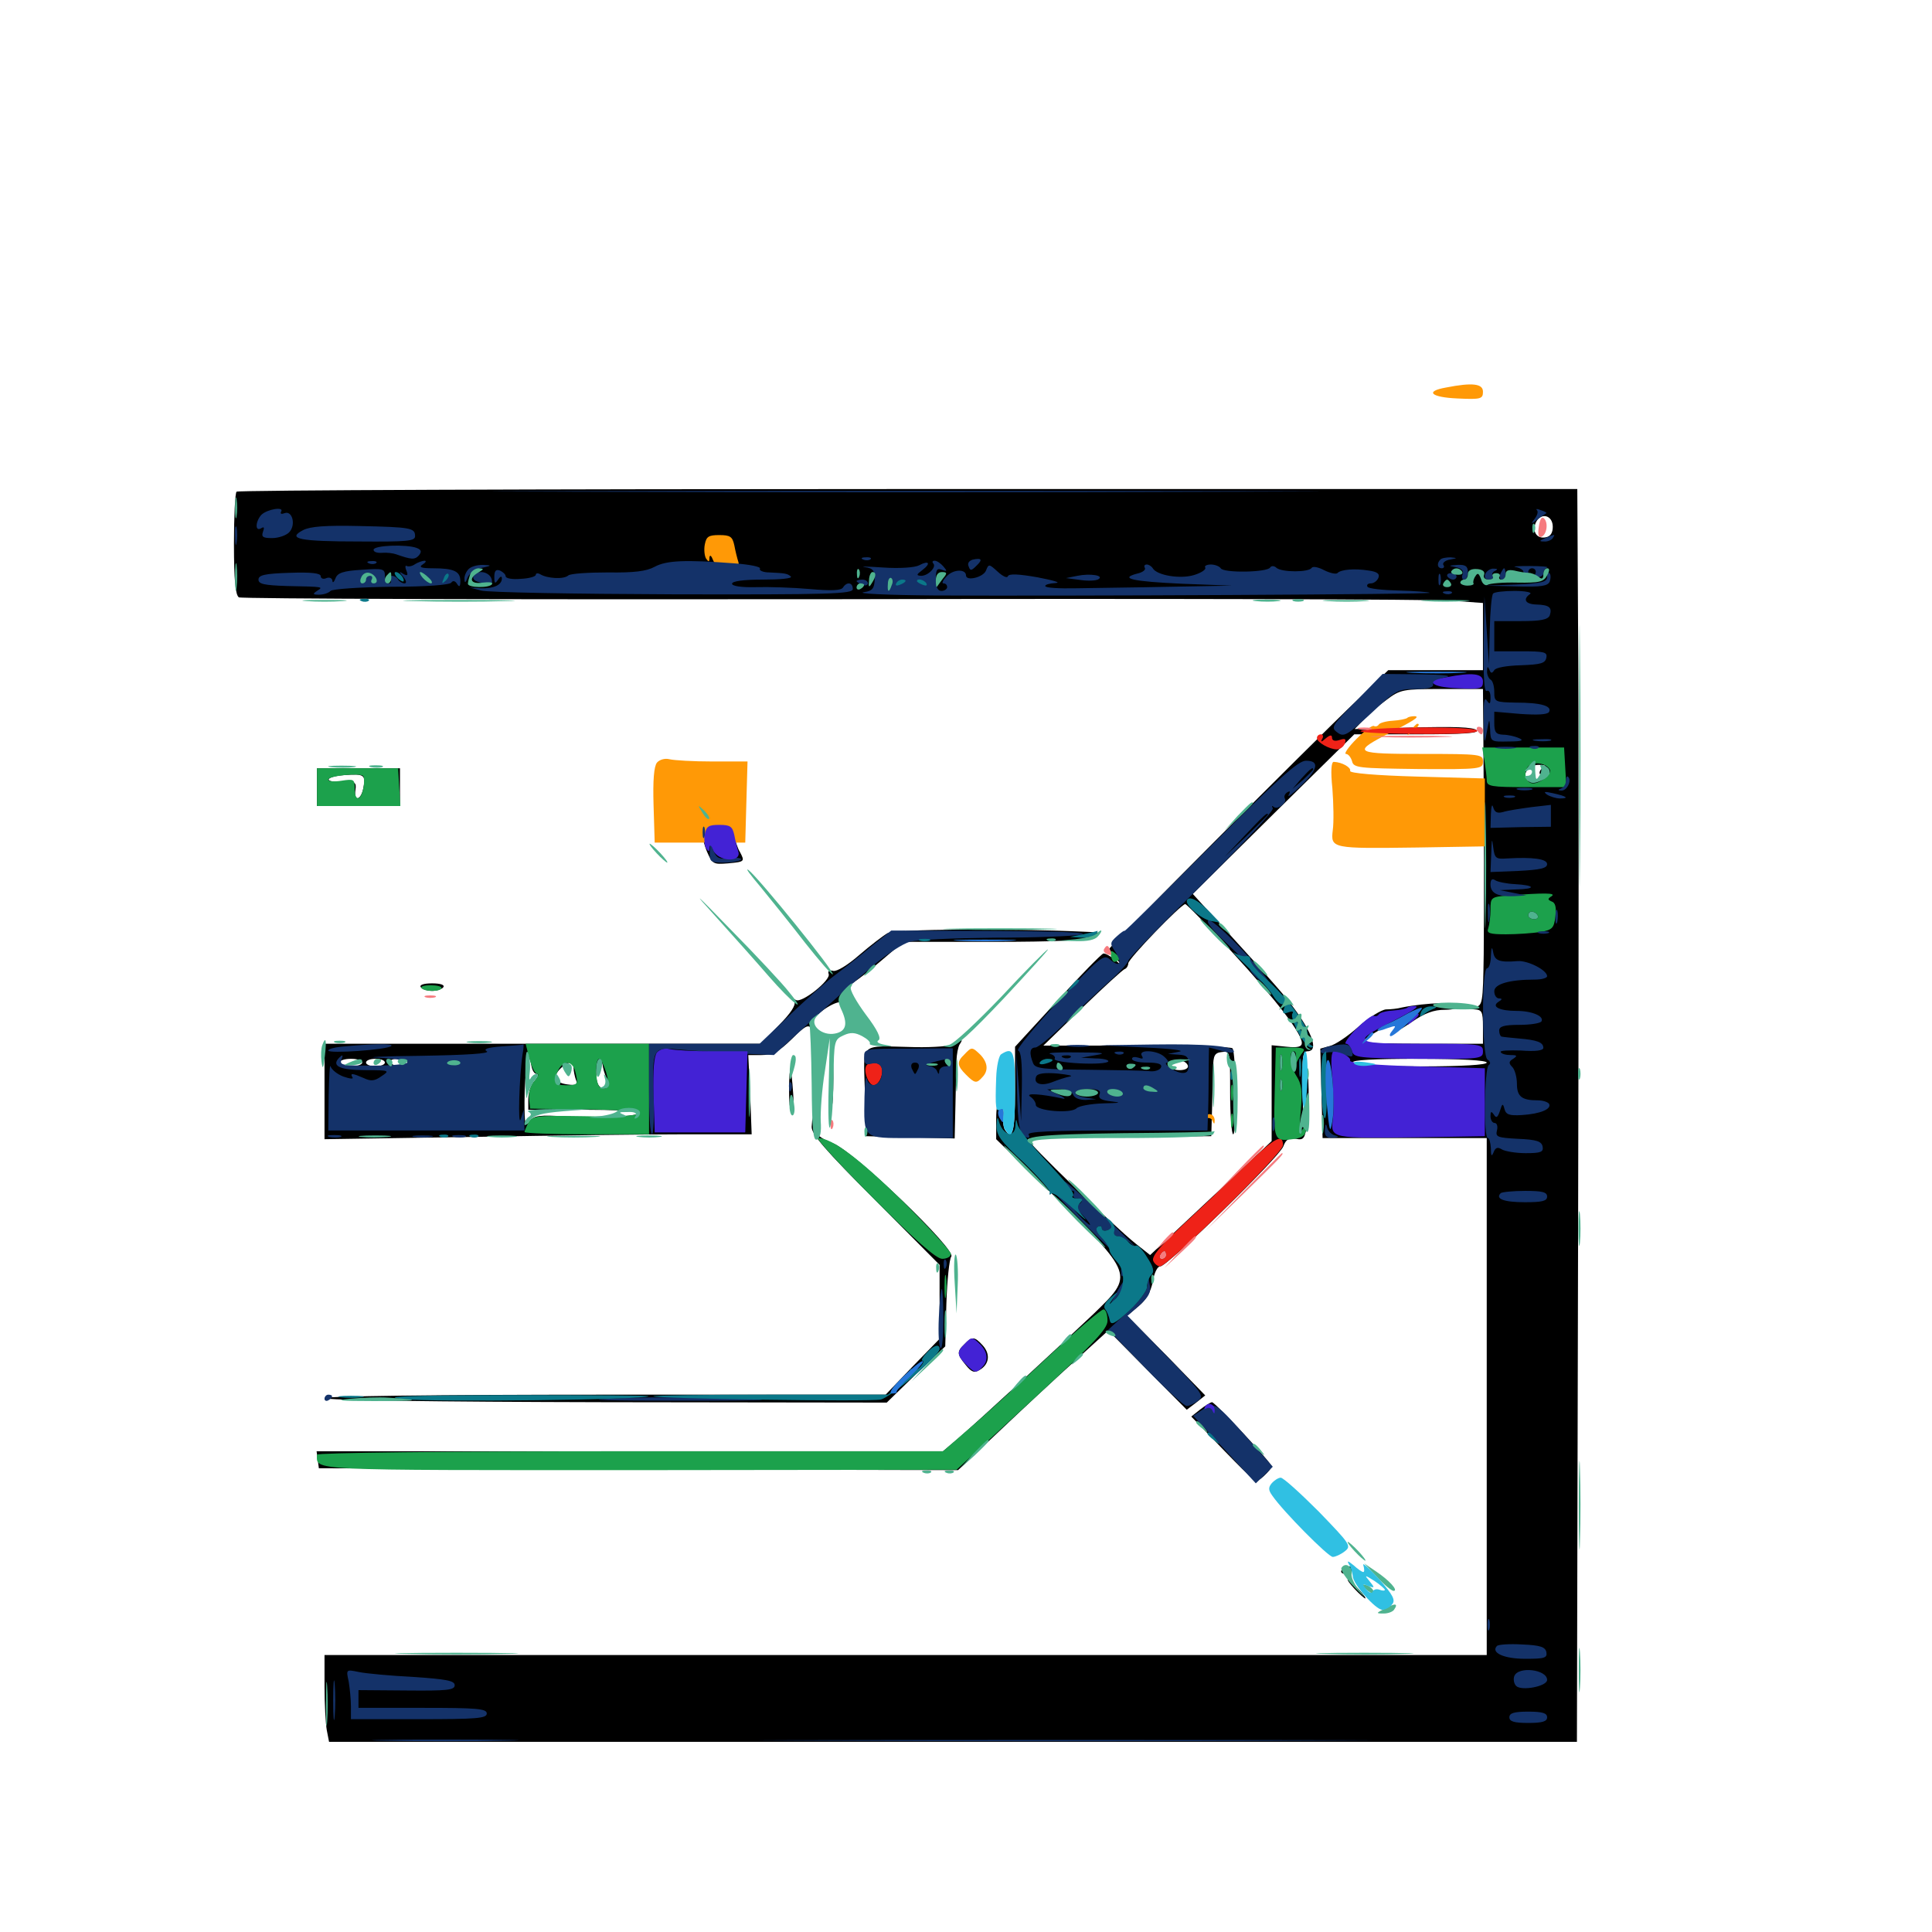 <svg xmlns="http://www.w3.org/2000/svg" viewBox="0 -1000 1000 1000">
	<path fill="#000000" d="M122.461 -745.508C121.68 -744.922 121.094 -732.617 121.094 -718.359C121.094 -699.805 121.875 -691.992 123.633 -690.82C124.805 -690.039 263.086 -689.648 430.664 -689.844C598.242 -690.234 742.578 -689.844 751.562 -689.062L767.578 -687.891V-670.508V-653.125H742.969H718.555L702.539 -637.695C677.148 -613.477 574.219 -509.961 574.219 -508.984C574.219 -508.398 575.781 -506.055 577.734 -503.906C581.055 -499.805 581.055 -499.805 576.953 -503.32C574.805 -505.078 572.07 -506.641 571.094 -506.445C570.117 -506.25 559.375 -495.312 547.461 -482.227L525.391 -458.203V-435.547C525.391 -414.453 524.023 -409.18 520.117 -415.234C519.336 -416.602 518.945 -420.117 519.336 -423.047C519.531 -425.781 518.945 -428.711 517.773 -429.492C516.406 -430.273 515.625 -427.148 515.625 -420.508V-410.352L543.555 -383.008C587.305 -339.648 587.109 -340.43 566.016 -319.922C550 -304.688 506.836 -264.844 495.508 -255.078L488.086 -248.828H325.977H163.867L164.453 -244.531L165.039 -240.039L330.469 -239.453L495.898 -239.062L516.992 -258.984C528.711 -270.117 546.094 -286.328 555.859 -295.117L573.633 -311.328L593.945 -290.82L614.258 -270.312L619.141 -274.023L623.828 -277.734L603.711 -298.438L583.398 -318.945L589.453 -324.023C593.359 -327.344 595.703 -331.445 596.68 -336.719C597.461 -341.211 599.023 -344.531 600.586 -344.531C604.297 -344.531 662.109 -400.977 664.258 -406.641C665.625 -410.352 667.188 -411.133 670.703 -410.547C674.805 -409.766 675.391 -410.547 676.562 -418.359C677.148 -423.242 677.539 -431.25 677.344 -436.133C677.148 -444.922 676.953 -444.727 675.781 -433.398C674.414 -421.875 674.414 -421.875 674.219 -438.867C673.828 -452.734 674.414 -455.859 676.758 -455.859C684.18 -455.859 676.953 -470.898 660.742 -489.258C654.492 -496.484 642.188 -510.156 633.398 -519.727L617.383 -537.305L659.18 -578.711L700.977 -619.922H733.594C757.812 -619.922 765.82 -620.508 764.258 -622.07C762.695 -623.633 752.539 -624.023 731.641 -623.438L701.172 -622.656L705.664 -627.344C708.008 -630.078 713.477 -634.766 717.578 -637.695C724.805 -643.164 726.172 -643.359 746.484 -643.359H767.578L767.773 -620.508C768.164 -571.289 768.164 -531.836 767.969 -506.25C767.578 -480.273 767.383 -479.492 763.281 -478.711L758.789 -477.93L763.281 -477.539C766.992 -477.344 767.578 -476.367 767.578 -468.555V-459.766H736.328C719.141 -459.766 705.078 -460.156 705.078 -460.547C705.078 -461.914 717.188 -469.141 723.633 -471.484L729.297 -473.633L725.586 -469.336C722.656 -466.016 724.023 -466.406 730.859 -471.094C737.305 -475.586 742.188 -477.344 747.852 -477.344C752.539 -477.344 755.859 -478.32 755.859 -479.492C755.859 -481.641 738.086 -481.055 725.586 -478.516C723.438 -477.93 719.727 -477.539 717.383 -477.539C715.039 -477.344 708.594 -473.438 703.125 -468.555C697.656 -463.672 691.016 -459.18 688.281 -458.594L683.398 -457.227L683.984 -434.18L684.57 -410.938H726.953H769.531V-277.148V-143.359H500.586H199.805H167.969V-126.953C167.969 -117.969 168.555 -107.812 169.141 -104.492L170.312 -98.438H493.359H816.211L816.797 -352.734C817.188 -492.773 817.188 -638.672 816.797 -677.148L816.406 -746.875H469.922C279.492 -746.875 123.047 -746.289 122.461 -745.508ZM803.711 -727.344C803.711 -724.219 802.539 -722.266 800 -721.875C795.312 -720.898 792.773 -725.195 795.117 -729.883C797.852 -734.961 803.711 -733.203 803.711 -727.344ZM452.734 -703.516C453.125 -705.078 451.562 -705.859 447.852 -705.664C444.141 -705.469 443.555 -705.078 446.094 -704.492C449.023 -703.711 449.219 -703.125 447.07 -701.562C444.922 -700.195 445.117 -700 448.047 -700.391C450.195 -700.781 452.148 -702.148 452.734 -703.516ZM478.516 -703.906C478.516 -705.078 478.125 -705.859 477.734 -705.859C477.148 -705.859 476.172 -705.078 475.586 -703.906C475 -702.93 475.391 -701.953 476.367 -701.953C477.539 -701.953 478.516 -702.93 478.516 -703.906ZM509.766 -703.516C509.766 -705.859 509.18 -706.055 503.516 -704.492C498.438 -703.125 499.219 -700.977 504.883 -700.977C507.617 -700.977 509.766 -702.148 509.766 -703.516ZM751.562 -704.492C754.102 -705.273 753.711 -705.469 750.586 -705.664C747.07 -705.859 746.094 -704.883 746.094 -700.977C746.094 -697.266 746.875 -696.484 749.414 -697.461C751.562 -698.242 751.758 -699.023 750.391 -699.609C746.875 -700.781 747.461 -703.516 751.562 -704.492ZM757.227 -701.953C757.617 -706.641 756.641 -707.031 755.078 -702.734C753.516 -698.828 753.516 -698.047 755.469 -698.047C756.25 -698.047 757.031 -699.805 757.227 -701.953ZM768.945 -703.125C769.922 -706.055 769.141 -706.641 766.992 -704.492C764.453 -701.953 765.625 -698.047 769.141 -698.242C770.898 -698.242 771.484 -698.828 770.117 -699.219C768.75 -699.805 768.359 -701.562 768.945 -703.125ZM782.422 -702.93C783.203 -704.492 782.812 -705.859 781.641 -705.859C780.664 -705.859 779.297 -704.297 778.906 -702.344C777.734 -698.242 785.156 -696.68 787.5 -700.586C789.648 -703.906 789.453 -705.859 787.109 -705.859C786.133 -705.859 785.156 -704.492 785.156 -702.93C785.156 -701.367 784.375 -700 783.203 -700C782.227 -700 781.836 -701.367 782.422 -702.93ZM795.703 -702.734C794.141 -706.641 791.797 -706.836 790.234 -702.734C788.672 -698.633 788.672 -698.047 791.211 -698.047C792.188 -698.047 792.578 -699.023 791.992 -700C791.406 -701.172 791.797 -701.953 792.773 -701.953C793.945 -701.953 794.922 -700.977 794.922 -699.609C794.922 -698.438 795.312 -697.852 795.898 -698.438C796.484 -699.023 796.484 -700.977 795.703 -702.734ZM801.367 -701.953C801.953 -704.102 801.562 -705.859 800.586 -705.859C799.609 -705.859 798.828 -704.102 798.828 -701.953C798.828 -699.805 799.219 -698.047 799.609 -698.047C800 -698.047 800.781 -699.805 801.367 -701.953ZM246.875 -697.461C245.703 -698.242 244.141 -700.391 243.555 -701.953C242.578 -704.102 242.383 -703.711 242.773 -701.172C242.969 -699.023 244.531 -697.07 246.094 -696.68C248.047 -696.094 248.242 -696.289 246.875 -697.461ZM468.75 -701.953C468.75 -705.664 461.328 -703.906 460.352 -699.805C458.984 -695.117 464.062 -692.383 467.383 -696.094C469.336 -698.047 468.945 -698.438 466.406 -697.461C464.062 -696.68 462.891 -697.266 462.891 -699.219C462.891 -701.172 464.062 -701.953 465.82 -701.172C467.383 -700.586 468.75 -700.977 468.75 -701.953ZM763.086 -699.609C763.086 -701.953 762.109 -703.906 761.328 -703.906C759.18 -703.906 759.375 -701.562 761.719 -698.047C763.086 -695.703 763.477 -696.094 763.086 -699.609ZM488.477 -697.07C487.5 -696.484 486.133 -697.656 485.742 -699.414C484.961 -702.148 484.766 -701.953 484.57 -698.633C484.375 -695.898 485.547 -694.141 487.305 -694.141C488.867 -694.141 490.234 -695.117 490.234 -696.289C490.234 -697.266 489.453 -697.852 488.477 -697.07ZM480.859 -698.633C482.422 -699.414 482.617 -699.805 481.25 -699.805C480.078 -700 477.93 -698.633 476.562 -697.07C474.609 -694.727 474.805 -694.141 477.344 -694.141C479.297 -694.141 480.273 -694.922 479.688 -695.898C478.906 -696.875 479.688 -698.242 480.859 -698.633ZM453.125 -695.898C453.125 -698.047 445.508 -697.852 444.141 -695.703C443.555 -694.922 445.312 -694.141 448.047 -694.141C450.781 -694.141 453.125 -694.922 453.125 -695.898ZM509.766 -696.094C509.766 -698.438 509.57 -698.438 505.859 -696.094C503.32 -694.531 503.516 -694.141 506.445 -694.141C508.203 -694.141 509.766 -695.117 509.766 -696.094ZM799.414 -602.93C798.047 -602.539 796.875 -601.172 796.875 -600C796.875 -598.828 798.242 -598.438 799.805 -599.219C801.367 -599.805 802.734 -599.805 802.734 -599.219C802.734 -597.266 792.188 -594.531 790.625 -596.094C787.5 -599.219 791.211 -604.297 796.68 -604.102C799.414 -604.102 800.586 -603.516 799.414 -602.93ZM637.695 -507.227C660.742 -482.227 673.828 -465.039 673.828 -460.156C673.828 -458.203 671.68 -457.617 666.016 -458.203L658.203 -458.984V-434.18V-409.375L626.758 -379.883L595.312 -350.391L587.891 -356.25C576.367 -365.43 531.055 -409.375 532.031 -410.352C532.617 -410.938 554.102 -411.523 579.883 -411.523L626.953 -411.914L627.344 -425.586C627.539 -433.203 627.734 -442.773 627.93 -447.07C627.93 -453.711 628.711 -455.078 632.422 -455.469C636.719 -456.055 636.719 -455.859 636.719 -434.57C636.719 -422.656 637.5 -412.891 638.281 -412.891C640.234 -412.891 639.844 -455.469 637.891 -457.422C637.109 -458.203 614.648 -458.789 588.281 -458.789H540.039L560.156 -478.32C571.289 -489.062 581.25 -498.242 582.227 -498.438C583.203 -498.828 583.984 -500.195 583.984 -501.367C583.984 -503.711 611.328 -532.031 613.477 -532.031C614.258 -532.031 625 -520.898 637.695 -507.227ZM614.844 -448.438C615.234 -447.07 613.477 -446.094 610.547 -446.094C607.422 -446.094 605.469 -447.266 605.469 -449.023C605.469 -452.539 613.672 -451.953 614.844 -448.438ZM769.531 -450C769.531 -448.828 756.836 -448.047 735.547 -448.047C714.844 -448.047 700.977 -448.828 700.195 -450C699.414 -451.367 711.328 -451.953 734.18 -451.953C756.445 -451.953 769.531 -451.172 769.531 -450ZM554.688 -448.438C554.688 -449.219 551.172 -450 546.875 -450C542.578 -450 539.062 -449.219 539.062 -448.047C539.062 -447.07 542.578 -446.289 546.875 -446.484C551.172 -446.68 554.688 -447.461 554.688 -448.438ZM570.312 -448.047C570.312 -449.219 568.164 -450 565.43 -450C562.695 -450 560.547 -449.219 560.547 -448.047C560.547 -447.07 562.695 -446.094 565.43 -446.094C568.164 -446.094 570.312 -447.07 570.312 -448.047ZM582.031 -448.047C582.031 -449.219 579.688 -450 576.953 -450C574.219 -450 572.461 -449.219 573.242 -448.047C573.828 -447.07 576.172 -446.094 578.32 -446.094C580.273 -446.094 582.031 -447.07 582.031 -448.047ZM599.609 -448.047C599.609 -449.023 596.875 -450 593.359 -450C586.523 -450 587.5 -447.656 594.727 -446.68C597.461 -446.289 599.609 -446.875 599.609 -448.047ZM551.367 -434.961C552.539 -435.547 551.562 -435.938 548.828 -435.938C546.094 -435.938 545.117 -435.547 546.484 -434.961C547.656 -434.57 550 -434.57 551.367 -434.961ZM568.359 -434.766C568.359 -435.547 566.992 -436.328 565.43 -436.328C563.867 -436.328 562.5 -435.547 562.5 -434.766C562.5 -433.789 563.867 -433.008 565.43 -433.008C566.992 -433.008 568.359 -433.789 568.359 -434.766ZM582.031 -434.375C582.031 -435.547 579.688 -436.328 576.758 -436.133C571.875 -436.133 571.68 -435.938 575.195 -434.375C580.469 -432.031 582.031 -432.031 582.031 -434.375ZM603.516 -350.391C603.516 -349.414 602.539 -348.438 601.367 -348.438C600.391 -348.438 600 -349.414 600.586 -350.391C601.172 -351.562 602.148 -352.344 602.734 -352.344C603.125 -352.344 603.516 -351.562 603.516 -350.391ZM164.062 -592.578V-582.812H185.547H207.031V-592.578V-602.344H185.547H164.062ZM188.086 -592.188C186.914 -585.742 183.008 -584.766 183.984 -591.211C184.57 -595.117 183.789 -595.508 177.344 -595.312C167.188 -594.922 167.969 -598.047 178.32 -598.828C188.477 -599.609 189.453 -598.828 188.086 -592.188ZM201.758 -597.07C202.93 -597.656 201.562 -598.047 198.242 -598.047C195.117 -598.047 193.945 -597.656 195.898 -597.07C197.656 -596.68 200.391 -596.68 201.758 -597.07ZM363.281 -569.336C363.281 -567.383 364.453 -562.695 366.016 -558.984C368.75 -552.734 369.336 -552.539 376.758 -553.125C385.547 -553.906 385.547 -554.102 383.008 -558.984C381.836 -560.742 380.664 -564.648 379.883 -567.773C378.906 -572.461 377.93 -573.047 371.094 -573.047C364.844 -573.047 363.281 -572.266 363.281 -569.336ZM459.375 -516.992C457.031 -515.625 450.391 -510.547 444.727 -505.664C438.672 -500.391 433.203 -497.07 431.25 -497.461C429.297 -498.047 428.32 -497.461 428.906 -495.898C430.273 -492.773 414.844 -480.469 411.914 -482.422C410.352 -483.398 410.156 -483.008 411.133 -481.445C412.109 -479.883 409.18 -475.391 403.125 -469.336L393.75 -459.766H280.859H167.969V-434.961V-410.352L244.531 -411.523C286.523 -412.305 336.328 -412.891 355.078 -412.891H389.062L388.281 -433.398L387.305 -453.906H394.141C399.805 -453.906 402.93 -455.469 409.766 -462.109C416.797 -469.141 418.359 -469.922 420.117 -467.578C421.68 -465.234 421.875 -465.43 421.094 -468.75C420.117 -471.68 421.484 -473.828 425.781 -476.953C428.906 -479.297 432.812 -481.25 434.57 -481.25C436.523 -481.25 437.109 -482.227 436.328 -483.789C435.547 -484.961 437.5 -483.984 440.43 -481.25L446.094 -476.367L441.797 -482.422L437.5 -488.672L441.992 -491.602C444.336 -493.164 451.172 -498.438 457.031 -503.516L467.578 -512.5H513.867C546.484 -512.5 561.914 -513.281 565.82 -514.844C571.094 -517.188 570.898 -517.383 560.547 -517.773C521.094 -519.531 463.672 -519.141 459.375 -516.992ZM187.5 -450C187.5 -449.023 184.961 -448.047 181.641 -448.047C178.516 -448.047 175.781 -449.023 175.781 -450C175.781 -451.172 178.516 -451.953 181.641 -451.953C184.961 -451.953 187.5 -451.172 187.5 -450ZM199.219 -450C199.219 -449.023 197.07 -448.047 194.336 -448.047C191.602 -448.047 189.453 -449.023 189.453 -450C189.453 -451.172 191.602 -451.953 194.336 -451.953C197.07 -451.953 199.219 -451.172 199.219 -450ZM210.938 -450C210.938 -449.023 209.18 -448.047 207.227 -448.047C205.078 -448.047 202.734 -449.023 202.148 -450C201.367 -451.172 203.125 -451.953 205.859 -451.953C208.594 -451.953 210.938 -451.172 210.938 -450ZM252.93 -449.805C253.711 -448.828 246.094 -448.047 234.57 -448.047C223.828 -448.047 214.453 -448.828 213.867 -450C213.086 -451.172 219.922 -451.953 232.227 -451.758C243.164 -451.758 252.344 -450.781 252.93 -449.805ZM277.734 -444.141C278.906 -444.141 278.516 -442.578 276.758 -440.625C274.805 -438.672 273.438 -434.375 273.438 -431.25V-425.586H301.953C317.578 -425.586 330.859 -425 331.25 -424.414C332.422 -422.266 312.305 -421.094 294.141 -422.07C278.711 -423.047 276.367 -422.656 274.023 -419.531C271.875 -416.602 271.484 -417.773 271.484 -429.688C271.484 -437.109 272.07 -445.312 272.852 -448.047C274.219 -452.734 274.414 -452.93 275 -448.633C275.391 -446.094 276.562 -444.141 277.734 -444.141ZM314.648 -440.82C316.016 -439.453 315.82 -438.086 314.453 -437.305C311.133 -435.352 308.594 -438.086 308.594 -443.945C308.594 -450.977 311.328 -453.711 312.109 -447.656C312.5 -445.312 313.672 -442.188 314.648 -440.82ZM296.875 -447.266C296.875 -445.703 297.461 -442.969 298.047 -441.211C299.219 -438.672 298.242 -438.086 293.945 -438.672C287.305 -439.453 285.742 -442.578 290.039 -446.875C293.945 -450.781 296.875 -450.977 296.875 -447.266ZM217.773 -489.062C218.359 -488.086 221.094 -487.109 223.633 -487.109C226.172 -487.109 228.906 -488.086 229.492 -489.062C230.273 -490.234 227.93 -491.016 223.633 -491.016C219.336 -491.016 216.992 -490.234 217.773 -489.062ZM420.508 -449.023C420.508 -441.602 420.898 -438.672 421.289 -442.773C421.68 -446.68 421.68 -452.93 421.289 -456.445C420.898 -459.766 420.508 -456.641 420.508 -449.023ZM430.469 -441.211C430.469 -429.492 430.664 -424.805 431.055 -431.055C431.445 -437.305 431.445 -446.875 431.055 -452.539C430.664 -458.203 430.469 -453.125 430.469 -441.211ZM494.141 -459.57C492.578 -458.594 483.398 -457.812 473.633 -458.008C443.945 -458.594 447.07 -461.328 447.656 -434.961L448.242 -411.914L471.289 -411.328L494.141 -410.742L494.531 -427.93C494.727 -437.305 494.922 -447.852 495.117 -450.977C495.117 -454.297 495.898 -458.008 496.68 -459.375C498.633 -462.305 498.047 -462.305 494.141 -459.57ZM492.188 -450C492.188 -451.172 491.992 -451.953 491.797 -451.758C491.406 -451.562 489.062 -450.781 486.328 -450L481.445 -448.438L486.914 -448.242C489.844 -448.047 492.188 -449.023 492.188 -450ZM475.977 -448.828C476.758 -449.414 475.586 -450 473.438 -449.805C471.289 -449.805 470.703 -449.219 472.266 -448.633C473.633 -448.047 475.391 -448.242 475.977 -448.828ZM408.398 -436.914C408.398 -430.078 408.789 -424.609 409.766 -424.609C410.547 -424.609 410.938 -428.711 410.547 -433.984C409.57 -448.633 408.594 -450 408.398 -436.914ZM519.727 -444.922C519.727 -442.773 520.312 -442.188 520.898 -443.75C521.484 -445.117 521.289 -446.875 520.703 -447.461C520.117 -448.242 519.531 -447.07 519.727 -444.922ZM420.117 -416.797C419.922 -413.086 426.953 -404.883 453.125 -378.711L486.328 -345.312V-326.172V-307.031L472.266 -292.578L458.398 -278.125H313.086C225.391 -278.125 167.969 -277.344 167.969 -276.367C167.969 -275.195 225.781 -274.414 313.477 -274.219L458.984 -274.023L474.023 -288.672L489.258 -303.125L489.844 -325.195C490.234 -337.5 491.406 -348.438 492.383 -349.609C495.117 -353.125 442.383 -403.711 431.25 -408.203C424.219 -410.938 421.875 -413.086 421.289 -416.797L420.508 -421.68ZM499.219 -304.297C495.117 -300.391 495.312 -299.023 499.805 -293.555C502.93 -289.648 504.297 -289.258 507.227 -291.016C512.109 -293.945 512.695 -299.219 508.594 -303.711C504.492 -308.203 503.125 -308.398 499.219 -304.297ZM503.906 -301.562C503.906 -300.586 502.93 -299.609 501.758 -299.609C500.781 -299.609 500.391 -300.586 500.977 -301.562C501.562 -302.734 502.539 -303.516 503.125 -303.516C503.516 -303.516 503.906 -302.734 503.906 -301.562ZM621.289 -270.508L616.602 -266.797L633.203 -249.609C650 -232.422 650 -232.227 654.102 -235.938C656.445 -238.086 658.203 -240.234 658.203 -241.016C658.203 -242.773 628.906 -274.219 627.344 -274.219C626.562 -274.219 623.828 -272.461 621.289 -270.508ZM695.508 -188.477C694.141 -187.5 693.75 -186.328 694.727 -185.742C695.703 -185.156 697.656 -185.352 699.023 -186.133C700.391 -187.109 700.781 -188.281 699.805 -188.867C698.828 -189.453 696.875 -189.258 695.508 -188.477ZM701.172 -177.539C703.711 -174.805 706.25 -172.656 706.641 -172.656C707.227 -172.656 705.664 -174.805 703.125 -177.539C700.586 -180.273 698.047 -182.422 697.656 -182.422C697.07 -182.422 698.633 -180.273 701.172 -177.539Z"/>
	<path fill="#ff9906" d="M748.438 -799.414C737.305 -797.461 740.625 -794.336 754.492 -793.75C766.602 -793.164 767.578 -793.555 767.578 -797.266C767.578 -801.367 762.305 -802.148 748.438 -799.414ZM364.844 -718.359C364.258 -715.625 364.648 -712.305 365.43 -710.938C366.797 -708.984 367.188 -708.984 367.188 -711.328C367.383 -713.086 368.164 -712.5 369.141 -709.961C371.484 -704.102 383.594 -703.32 382.227 -708.984C381.641 -710.742 380.664 -714.648 380.078 -717.773C379.102 -722.266 377.93 -723.047 372.266 -723.047C366.797 -723.047 365.625 -722.266 364.844 -718.359ZM728.32 -628.32C727.734 -627.93 724.414 -627.148 720.898 -626.953C717.383 -626.758 714.062 -625.781 713.672 -625C713.086 -624.023 711.914 -623.828 711.133 -624.219C710.352 -624.805 706.25 -621.68 702.148 -617.578C697.852 -613.281 695.508 -609.766 696.68 -609.766C697.852 -609.766 699.219 -608.008 699.805 -606.055C700.586 -602.539 702.93 -602.344 734.18 -601.953C766.602 -601.758 767.578 -601.953 767.578 -605.859C767.578 -609.57 766.406 -609.766 736.133 -609.766C702.148 -609.766 700.195 -610.547 716.016 -618.945C732.227 -627.148 735.156 -629.102 732.227 -629.297C730.469 -629.297 728.711 -628.906 728.32 -628.32ZM730.273 -622.07C727.734 -618.945 727.93 -618.75 731.055 -621.289C734.18 -623.828 735.156 -625.391 733.594 -625.391C733.203 -625.391 731.641 -623.828 730.273 -622.07ZM340.039 -605.273C338.477 -603.32 337.891 -596.094 338.281 -583.203L338.867 -563.867H362.305H385.742L386.328 -584.961L386.914 -605.859H368.75C358.789 -605.859 348.828 -606.445 346.484 -607.031C344.141 -607.617 341.406 -606.836 340.039 -605.273ZM689.648 -591.797C690.234 -583.984 690.43 -574.414 689.844 -570.312C688.672 -560.742 689.453 -560.742 733.398 -561.328L768.555 -561.914V-579.492V-597.07L733.398 -598.047C712.305 -598.633 698.438 -599.805 698.828 -600.977C699.414 -602.734 694.727 -605.469 690.43 -605.664C689.062 -605.859 688.672 -600.977 689.648 -591.797ZM499.219 -454.297C495.117 -450.391 495.312 -448.438 500 -443.75C504.492 -439.258 505.469 -439.062 508.398 -442.383C511.719 -445.703 511.328 -450 507.422 -454.102C503.125 -458.203 502.93 -458.203 499.219 -454.297ZM623.828 -422.07C623.047 -420.703 623.242 -420.312 624.609 -421.094C625.586 -421.68 627.148 -421.094 627.539 -419.922C628.32 -418.164 628.711 -417.969 628.711 -419.727C628.906 -423.047 625.586 -424.609 623.828 -422.07Z"/>
	<path fill="#ef2218" d="M705.078 -621.875C700.977 -621.094 711.914 -620.312 732.031 -620.117C754.102 -619.922 765.43 -620.508 764.648 -621.875C763.281 -624.023 715.625 -624.023 705.078 -621.875ZM681.641 -617.969C681.641 -615.82 688.086 -612.109 691.992 -612.109C693.555 -612.109 695.508 -613.477 696.094 -615.234C696.875 -617.578 696.289 -617.969 693.359 -616.992C691.016 -616.211 689.453 -616.602 689.453 -618.164C689.453 -619.727 688.477 -619.727 686.133 -617.773C683.984 -615.82 683.398 -615.82 684.375 -617.578C685.156 -618.75 684.766 -619.922 683.789 -619.922C682.617 -619.922 681.641 -619.141 681.641 -617.969ZM448.438 -448.438C446.68 -445.703 449.609 -438.281 452.148 -438.281C455.273 -438.281 457.812 -445.117 456.055 -448.047C454.688 -450.391 449.805 -450.586 448.438 -448.438ZM641.602 -393.75C631.836 -384.375 617.578 -370.898 609.766 -363.672C600.391 -354.883 596.094 -349.609 596.875 -347.461C597.461 -345.898 599.219 -344.531 600.391 -344.531C604.492 -344.531 664.062 -403.125 664.062 -407.227C664.062 -413.867 659.57 -411.133 641.602 -393.75ZM603.516 -350.391C603.516 -349.414 602.539 -348.438 601.367 -348.438C600.391 -348.438 600 -349.414 600.586 -350.391C601.172 -351.562 602.148 -352.344 602.734 -352.344C603.125 -352.344 603.516 -351.562 603.516 -350.391Z"/>
	<path fill="#1ca14c" d="M768.359 -606.25C768.945 -602.539 769.531 -597.852 769.531 -596.094C769.531 -592.969 771.875 -592.578 790.234 -592.578H810.742L810.156 -602.93L809.57 -613.086H788.477H767.188ZM802.148 -601.758C803.516 -599.609 797.461 -594.531 793.555 -594.531C789.844 -594.531 788.281 -600 790.82 -603.125C793.164 -606.055 800 -605.273 802.148 -601.758ZM164.062 -592.578V-582.812H185.742H207.227L206.641 -592.578L206.055 -602.344H185.156H164.062ZM188.086 -592.188C186.719 -585.156 183.594 -585.156 183.594 -591.797C183.594 -596.68 183.203 -596.875 176.758 -595.898C173.047 -595.312 169.922 -595.508 169.922 -596.484C169.922 -598.438 185.742 -600 187.891 -598.438C188.477 -597.852 188.672 -595.117 188.086 -592.188ZM201.758 -597.07C202.93 -597.656 201.562 -598.047 198.242 -598.047C195.117 -598.047 193.945 -597.656 195.898 -597.07C197.656 -596.68 200.391 -596.68 201.758 -597.07ZM780.859 -536.523C771.68 -535.742 771.484 -535.547 771.484 -529.102C771.484 -525.586 770.898 -521.289 770.312 -519.531C769.336 -516.992 770.898 -516.406 779.492 -516.406C785.352 -516.406 793.164 -516.992 797.266 -517.578C803.516 -518.75 804.297 -519.531 805.078 -525.586C805.664 -530.273 805.078 -532.812 803.125 -533.398C800.977 -534.375 800.977 -534.766 803.125 -536.133C805.664 -537.891 799.414 -537.891 780.859 -536.523ZM795.898 -526.172C796.484 -525.195 795.703 -524.219 794.141 -524.219C792.383 -524.219 791.016 -525.195 791.016 -526.172C791.016 -527.344 791.797 -528.125 792.773 -528.125C793.945 -528.125 795.312 -527.344 795.898 -526.172ZM575 -505.273C575.391 -503.32 576.172 -501.953 576.953 -502.148C579.883 -502.734 580.078 -504.297 577.344 -506.445C575 -508.398 574.609 -508.203 575 -505.273ZM218.164 -488.672C218.555 -487.695 221.094 -487.109 223.828 -487.109C226.367 -487.109 228.516 -487.695 228.516 -488.672C228.516 -489.453 225.977 -490.039 222.852 -490.039C219.727 -490.039 217.578 -489.453 218.164 -488.672ZM274.023 -451.953C275.195 -447.656 276.953 -444.141 278.125 -444.141C279.102 -444.141 278.32 -442.383 276.562 -440.43C274.609 -438.281 273.438 -434.375 273.828 -431.445L274.414 -426.172L302.734 -425.781C320.508 -425.586 330.664 -424.805 330.078 -423.633C329.492 -422.461 318.359 -421.875 302.344 -422.266C277.539 -422.656 275.391 -422.461 273.438 -418.945C272.461 -416.797 271.484 -414.648 271.484 -414.062C271.484 -413.477 285.938 -412.891 303.711 -412.891H335.938V-436.328V-459.766H303.906H272.07ZM313.672 -445.117C315.82 -438.281 314.453 -434.961 310.547 -437.305C308.203 -438.672 307.812 -451.953 310.156 -451.953C310.938 -451.953 312.5 -448.828 313.672 -445.117ZM297.656 -445.703C299.414 -438.672 299.219 -438.281 292.969 -438.281C286.719 -438.281 285.938 -440.039 289.062 -446.289C291.797 -451.367 296.094 -450.977 297.656 -445.703ZM659.766 -434.375C659.18 -408.984 659.18 -408.984 670.508 -410.547C673.828 -411.133 675.781 -412.5 675.781 -414.648C675.781 -417.383 675.391 -417.383 673.828 -414.844C672.656 -412.891 672.461 -416.406 673.242 -425C674.219 -435.352 673.633 -439.062 671.094 -442.969C667.773 -448.242 666.797 -455.859 669.727 -455.859C670.703 -455.859 671.094 -453.906 670.703 -451.562C670.312 -449.023 670.508 -448.438 671.094 -450C671.875 -451.562 673.242 -454.102 674.414 -455.469C675.781 -457.227 674.414 -457.812 668.359 -457.812H660.352ZM663.477 -446.68C662.891 -444.727 662.5 -446.289 662.5 -450C662.5 -453.711 662.891 -455.273 663.477 -453.516C663.867 -451.562 663.867 -448.438 663.477 -446.68ZM663.477 -435.938C662.891 -434.57 662.5 -435.547 662.5 -438.281C662.5 -441.016 662.891 -441.992 663.477 -440.82C663.867 -439.453 663.867 -437.109 663.477 -435.938ZM637.109 -434.375C637.109 -430.664 637.5 -429.102 638.086 -431.055C638.477 -432.812 638.477 -435.938 638.086 -437.891C637.5 -439.648 637.109 -438.086 637.109 -434.375ZM637.109 -419.727C637.109 -416.602 637.5 -415.43 638.086 -417.383C638.477 -419.141 638.477 -421.875 638.086 -423.242C637.5 -424.414 637.109 -423.047 637.109 -419.727ZM452.148 -379.688C474.023 -357.812 484.57 -348.438 487.695 -348.438C490.234 -348.438 492.188 -349.609 492.188 -350.977C492.188 -352.344 481.055 -364.453 467.383 -378.125C444.922 -400.195 430.664 -410.938 423.438 -410.938C422.07 -410.938 434.961 -396.875 452.148 -379.688ZM488.867 -333.789C488.867 -328.516 489.258 -326.367 489.648 -329.492C490.039 -332.422 490.039 -336.719 489.648 -339.258C489.258 -341.602 488.867 -339.258 488.867 -333.789ZM541.992 -297.266C526.953 -283.203 508.789 -266.602 501.367 -260.352L488.086 -248.828H326.172C229.102 -248.828 164.062 -248.047 164.062 -247.07C164.062 -238.672 156.641 -239.062 330.859 -239.062L495.117 -239.258L534.18 -275.195C566.406 -304.883 573.242 -312.109 573.242 -316.406C573.242 -319.336 572.461 -322.07 571.289 -322.266C570.312 -322.656 557.031 -311.328 541.992 -297.266Z"/>
	<path fill="#143269" d="M295.508 -745.508C200 -745.703 278.125 -745.898 468.75 -745.898C659.375 -745.898 737.5 -745.703 642.188 -745.508C546.68 -745.117 390.82 -745.117 295.508 -745.508ZM135.352 -733.594C132.227 -730.273 131.836 -724.609 135.156 -726.562C136.719 -727.539 136.914 -726.953 136.133 -724.805C135.156 -722.07 136.133 -721.484 140.82 -721.484C144.141 -721.484 148.047 -722.852 149.609 -724.414C153.32 -728.125 151.367 -735.938 147.266 -734.375C145.703 -733.789 144.922 -733.984 145.508 -735.156C147.266 -737.891 138.477 -736.523 135.352 -733.594ZM795.508 -735.938C796.289 -735.156 795.703 -733.203 794.336 -731.445C792.188 -728.711 792.383 -728.516 795.898 -731.25C798.047 -732.812 800 -734.18 800.391 -734.375C800.781 -734.57 799.414 -735.352 797.461 -735.938C795.703 -736.719 794.727 -736.719 795.508 -735.938ZM121.68 -722.461C121.68 -718.164 122.07 -716.602 122.461 -719.141C122.852 -721.484 122.852 -725 122.461 -726.953C121.875 -728.711 121.484 -726.758 121.68 -722.461ZM156.836 -725.586C148.242 -721.094 155.078 -719.727 185.938 -719.727C210.742 -719.531 214.844 -719.922 214.844 -722.461C214.844 -726.758 212.891 -727.148 185.938 -727.734C168.555 -728.125 160.547 -727.539 156.836 -725.586ZM799.805 -721.484C796.68 -720.117 796.484 -719.727 799.219 -719.727C800.977 -719.531 803.125 -720.508 803.711 -721.484C805.078 -723.633 805.078 -723.633 799.805 -721.484ZM193.359 -715.43C193.359 -714.258 195.312 -713.672 197.852 -713.867C200.195 -714.062 203.516 -713.672 205.078 -713.086C212.891 -710.352 214.648 -710.156 216.797 -712.5C218.359 -714.453 218.164 -715.43 215.625 -716.406C210.352 -718.359 193.359 -717.773 193.359 -715.43ZM446.875 -710.352C445.312 -710.938 445.898 -711.523 448.047 -711.523C450.195 -711.719 451.367 -711.133 450.586 -710.547C450 -709.961 448.242 -709.766 446.875 -710.352ZM503.516 -710.352C501.562 -709.766 500.586 -708.398 501.367 -706.836C502.148 -704.492 502.734 -704.492 505.273 -707.031C508.789 -710.352 508.203 -711.328 503.516 -710.352ZM745.508 -710.352C743.555 -708.398 743.945 -705.859 746.289 -705.859C747.266 -705.859 747.852 -706.641 747.07 -707.617C746.484 -708.594 748.047 -709.961 750.391 -710.352C754.492 -711.133 754.492 -711.133 750.781 -711.523C748.633 -711.523 746.094 -711.133 745.508 -710.352ZM191.016 -708.398C189.453 -708.984 190.039 -709.57 192.188 -709.57C194.336 -709.766 195.508 -709.18 194.727 -708.594C194.141 -708.008 192.383 -707.812 191.016 -708.398ZM214.844 -708.008C213.281 -706.836 211.328 -706.641 210.547 -707.031C209.766 -707.617 209.57 -706.445 210.352 -704.688C211.328 -702.148 210.938 -701.758 208.789 -702.93C206.445 -704.492 206.445 -704.102 208.789 -701.367C210.352 -699.414 210.547 -698.047 209.375 -698.047C208.203 -698.047 206.641 -699.023 206.055 -700C205.469 -701.172 203.906 -701.953 202.93 -701.953C201.758 -701.953 201.562 -701.172 202.148 -700C202.734 -699.023 202.344 -698.047 201.367 -698.047C200.195 -698.047 199.219 -699.805 199.219 -701.953C199.219 -705.664 198.242 -705.859 187.109 -705.078C177.734 -704.492 174.609 -703.516 173.633 -700.586C172.852 -698.633 172.07 -698.047 172.07 -699.414C171.875 -700.781 170.508 -701.367 168.945 -700.781C167.383 -700 166.016 -700.586 166.016 -701.758C166.016 -703.32 161.133 -703.906 150 -703.516C137.109 -703.125 133.789 -702.344 133.789 -700C133.789 -697.656 136.914 -697.07 148.438 -696.68C167.969 -696.289 167.383 -696.289 164.062 -694.141C161.719 -692.578 161.914 -692.188 165.039 -692.188C167.383 -692.188 169.922 -692.969 171.094 -694.141C172.07 -695.117 186.133 -696.094 202.734 -696.289C220.703 -696.289 232.812 -697.266 233.594 -698.438C234.375 -699.609 235.547 -699.414 236.523 -697.852C237.695 -695.898 238.281 -696.289 238.281 -699.219C238.281 -704.297 234.961 -705.859 224.023 -705.859C217.969 -705.859 216.602 -706.445 218.75 -707.812C220.312 -708.789 220.898 -709.766 219.727 -709.766C218.75 -709.766 216.406 -708.984 214.844 -708.008ZM194.141 -702.734C190.234 -704.297 188.477 -704.297 186.914 -702.539C184.18 -700 185.742 -698.047 190.234 -698.047C196.094 -698.047 198.438 -700.977 194.141 -702.734ZM221.875 -700.977C218.359 -704.492 217.383 -704.688 215.625 -701.562C214.844 -700.391 215.039 -700 216.406 -700.781C217.578 -701.367 218.945 -701.172 219.727 -700C220.312 -699.023 221.875 -698.047 222.852 -698.047C224.023 -698.047 223.633 -699.414 221.875 -700.977ZM233.203 -700.977C234.57 -704.688 232.227 -704.688 228.906 -700.977C226.953 -698.633 226.953 -698.047 229.297 -698.047C230.664 -698.047 232.422 -699.414 233.203 -700.977ZM338.867 -706.641C334.57 -704.297 328.125 -703.516 314.648 -703.711C304.492 -703.711 295.312 -703.125 294.141 -702.148C291.797 -700 283.203 -700.586 279.688 -702.734C278.32 -703.516 277.344 -703.32 277.344 -702.539C277.344 -701.562 273.828 -700.586 269.531 -700.391C265.234 -700 261.719 -700.586 261.719 -701.758C261.719 -702.734 260.352 -703.906 258.789 -704.688C256.641 -705.469 255.859 -704.492 255.859 -701.367C255.859 -697.852 256.25 -697.656 257.812 -700C258.984 -701.758 259.766 -701.953 259.766 -700.586C259.766 -697.266 255.664 -695.312 249.023 -695.508L243.164 -695.898L249.023 -694.336C252.344 -693.359 296.875 -692.578 348.242 -692.383C429.883 -692.188 441.406 -692.578 441.406 -695.117C441.406 -698.633 438.281 -699.023 436.328 -695.898C435.352 -694.336 430.273 -694.141 419.141 -695.117C410.352 -695.898 397.852 -696.289 391.211 -696.094C383.594 -695.898 378.906 -696.68 378.906 -697.852C378.906 -699.219 384.961 -700 394.922 -700C403.711 -700 410.156 -700.586 409.375 -701.562C407.617 -703.125 406.641 -703.32 398.242 -703.711C395.117 -703.711 392.773 -704.688 393.359 -705.664C393.945 -706.641 388.086 -707.812 380.273 -708.398C354.883 -710.352 344.922 -709.961 338.867 -706.641ZM341.602 -700C327.93 -700 313.867 -700.586 310.352 -701.172C304.102 -702.344 303.906 -702.344 306.836 -699.023C309.57 -696.289 313.867 -695.703 334.766 -695.898C348.438 -695.898 360.938 -696.875 362.891 -697.852C365.234 -699.219 358.984 -699.805 341.602 -700ZM291.016 -696.094C291.016 -697.266 289.648 -698.047 288.086 -698.047C286.523 -698.047 285.156 -697.266 285.156 -696.094C285.156 -695.117 286.523 -694.141 288.086 -694.141C289.648 -694.141 291.016 -695.117 291.016 -696.094ZM475.781 -707.422C473.633 -706.25 465.82 -705.664 457.227 -706.25C449.023 -706.836 444.727 -706.836 447.656 -706.445C451.953 -705.859 452.734 -704.688 452.734 -700C452.539 -695.508 451.562 -694.141 447.461 -693.555C442.188 -692.773 458.789 -691.992 483.398 -691.797C554.297 -691.406 740.625 -692.383 740.039 -693.164C739.453 -693.555 732.227 -694.141 724.023 -694.336C715.625 -694.531 708.398 -695.312 707.812 -696.289C707.227 -697.266 708.008 -698.047 709.57 -698.047C711.133 -698.047 712.891 -699.414 713.477 -700.977C714.258 -702.93 712.891 -704.102 708.398 -704.688C701.172 -705.859 693.945 -705.273 692.188 -703.32C691.406 -702.734 688.477 -703.32 685.352 -704.883C682.422 -706.445 679.492 -707.031 678.906 -706.055C677.344 -703.711 663.672 -703.711 660.742 -706.055C659.57 -707.227 658.008 -707.227 657.422 -706.25C655.859 -703.711 633.398 -703.32 631.836 -705.859C631.25 -706.836 628.906 -707.812 626.758 -707.812C624.609 -707.812 623.242 -707.031 623.828 -706.25C624.414 -705.273 621.875 -703.516 617.969 -702.344C610.938 -700.195 598.828 -702.148 596.68 -705.859C595.898 -707.031 594.531 -707.812 593.555 -707.812C592.383 -707.812 591.992 -707.031 592.578 -706.055C593.164 -705.078 591.406 -703.711 588.672 -703.125C578.906 -700.586 586.328 -699.023 611.914 -697.852L637.695 -696.875L605.469 -696.289C587.695 -695.898 566.016 -695.703 557.227 -695.508C548.242 -695.312 541.016 -695.703 541.016 -696.68C541.016 -697.461 543.359 -698.047 546.484 -698.242C549.414 -698.438 545.117 -699.609 537.109 -701.172C527.148 -702.93 522.266 -703.125 521.68 -701.758C521.289 -700.586 518.945 -701.758 516.406 -704.102C511.914 -708.203 511.719 -708.203 510.352 -704.688C508.984 -701.172 500 -699.023 500 -702.148C500 -705.469 493.75 -705.469 490.234 -701.953C488.086 -699.805 487.305 -698.047 488.281 -698.047C489.453 -698.047 490.234 -697.266 490.234 -696.094C490.234 -695.117 488.867 -694.141 487.305 -694.141C485.352 -694.141 484.375 -696.094 484.375 -700.195C484.375 -705.078 484.961 -706.055 487.5 -705.078C490.234 -704.102 490.43 -704.297 488.281 -706.836C486.914 -708.398 484.961 -709.766 483.789 -709.766C482.617 -709.766 482.422 -709.18 483.008 -708.398C484.961 -706.641 480.469 -701.953 476.758 -701.953C474.219 -702.148 474.219 -702.539 477.344 -704.883C482.031 -708.398 480.859 -710.156 475.781 -707.422ZM468.75 -699.023C468.75 -702.93 467.773 -703.906 464.062 -703.906C460.547 -703.906 459.57 -702.93 459.57 -699.023C459.57 -695.117 460.547 -694.141 464.062 -694.141C467.773 -694.141 468.75 -695.117 468.75 -699.023ZM481.25 -697.266C482.812 -701.172 482.422 -701.367 478.125 -700.391C474.023 -699.609 473.438 -694.141 477.344 -694.141C478.906 -694.141 480.664 -695.508 481.25 -697.266ZM509.766 -696.094C509.766 -698.438 509.57 -698.438 505.859 -696.094C503.32 -694.531 503.516 -694.141 506.445 -694.141C508.203 -694.141 509.766 -695.117 509.766 -696.094ZM462.891 -699.805C462.891 -698.828 463.867 -698.438 464.844 -699.023C466.016 -699.609 466.797 -700.586 466.797 -701.172C466.797 -701.562 466.016 -701.953 464.844 -701.953C463.867 -701.953 462.891 -700.977 462.891 -699.805ZM242.578 -705.469C241.211 -704.102 240.234 -701.758 240.43 -700.195C240.43 -698.047 241.016 -698.242 241.992 -700.977C242.773 -703.125 246.094 -705.469 249.219 -706.055C254.688 -707.227 254.688 -707.422 250 -707.617C247.07 -707.617 243.945 -706.836 242.578 -705.469ZM753.516 -706.445C756.445 -705.859 757.812 -704.492 757.031 -702.734C756.445 -701.172 756.836 -700 757.812 -700C758.984 -700 759.766 -701.758 759.766 -703.906C759.766 -706.836 758.594 -707.812 754.492 -707.617C749.609 -707.227 749.414 -707.227 753.516 -706.445ZM784.766 -706.445C787.5 -705.859 789.062 -704.492 788.477 -703.125C787.891 -701.562 789.453 -700.781 793.164 -700.781C796.289 -700.781 798.828 -701.758 798.828 -703.125C798.828 -704.492 799.805 -705.859 800.781 -706.25C801.953 -706.641 797.852 -707.031 791.602 -707.031C785.352 -707.031 782.227 -706.836 784.766 -706.445ZM794.922 -703.906C794.922 -702.93 794.141 -701.953 792.969 -701.953C791.992 -701.953 791.016 -702.93 791.016 -703.906C791.016 -705.078 791.992 -705.859 792.969 -705.859C794.141 -705.859 794.922 -705.078 794.922 -703.906ZM768.75 -702.93C768.164 -701.172 768.75 -700 770.703 -700C772.266 -700 773.242 -700.781 772.656 -701.758C771.875 -702.734 772.656 -704.102 773.828 -704.492C775.391 -705.273 775.195 -705.664 773.242 -705.664C771.484 -705.859 769.531 -704.492 768.75 -702.93ZM776.562 -702.93C775.977 -701.367 776.367 -700 777.344 -700C778.516 -700 779.297 -701.367 779.297 -702.93C779.297 -704.492 778.906 -705.859 778.516 -705.859C778.125 -705.859 777.344 -704.492 776.562 -702.93ZM245.117 -701.953C244.531 -700.781 245.312 -699.609 246.875 -699.023C248.633 -698.438 251.172 -697.656 252.734 -697.266C254.492 -696.68 255.078 -697.656 254.492 -700.195C253.32 -704.102 247.266 -705.273 245.117 -701.953ZM557.617 -701.953C564.258 -703.32 571.68 -702.148 568.555 -700.195C567.383 -699.414 563.086 -699.219 559.18 -699.805L551.758 -700.781ZM744.531 -700C744.531 -697.266 744.922 -696.289 745.508 -697.656C745.898 -698.828 745.898 -701.172 745.508 -702.539C744.922 -703.711 744.531 -702.734 744.531 -700ZM749.219 -701.562C749.805 -700.781 750.977 -700 752.148 -700C753.125 -700 753.906 -700.781 753.906 -701.562C753.906 -702.539 752.539 -703.32 750.977 -703.32C749.414 -703.32 748.633 -702.539 749.219 -701.562ZM800.781 -701.367C800.781 -698.828 798.047 -698.047 784.766 -697.461L768.555 -696.875L784.766 -696.484C797.852 -696.094 801.172 -696.68 802.148 -699.023C802.734 -700.781 802.734 -702.734 801.953 -703.32C801.367 -704.102 800.781 -703.125 800.781 -701.367ZM443.359 -699.219C443.359 -699.609 444.727 -700 446.289 -700C447.852 -700 449.219 -699.219 449.219 -698.047C449.219 -697.07 447.852 -696.68 446.289 -697.266C444.727 -698.047 443.359 -698.828 443.359 -699.219ZM747.656 -692.773C746.094 -693.359 746.68 -693.945 748.828 -693.945C750.977 -694.141 752.148 -693.555 751.367 -692.969C750.781 -692.383 749.023 -692.188 747.656 -692.773ZM772.852 -692.773C772.07 -692.188 771.289 -683.594 771.094 -673.828L770.703 -656.055L769.531 -673.633L768.359 -691.211L767.969 -666.211C767.773 -650 768.164 -641.602 769.531 -642.383C770.703 -642.969 771.484 -641.602 771.484 -639.062C771.484 -635.547 771.094 -635.156 769.531 -637.5C768.164 -639.453 767.773 -636.133 767.969 -626.758C768.164 -614.844 768.359 -614.062 769.531 -620.898C770.898 -628.516 770.898 -628.516 771.289 -622.461C771.484 -616.016 771.68 -616.016 780.859 -616.211C787.695 -616.211 789.062 -616.797 786.133 -617.969C783.984 -618.945 780.273 -619.727 777.93 -619.727C774.219 -619.922 773.438 -621.094 773.438 -625.781V-631.641L786.914 -630.469C795.703 -629.883 800.781 -630.078 801.758 -631.445C803.516 -634.57 797.656 -636.328 784.766 -636.328C773.828 -636.523 773.438 -636.719 773.438 -641.797C773.438 -644.727 772.656 -647.656 771.484 -648.242C770.508 -648.828 769.531 -650.977 769.727 -652.734C769.727 -655.078 770.117 -655.273 770.898 -653.32C771.68 -651.367 772.266 -651.367 773.438 -653.125C774.219 -654.492 780.078 -655.469 787.305 -655.664C797.461 -656.055 799.805 -656.641 800.391 -659.57C800.977 -662.5 799.414 -662.891 787.305 -662.891H773.438V-670.703V-678.516H787.109C797.656 -678.516 801.172 -679.297 802.148 -681.445C803.516 -685.547 801.953 -686.914 795.117 -687.109C789.453 -687.305 788.086 -689.844 791.992 -692.578C793.164 -693.359 789.453 -694.141 783.984 -694.141C778.516 -694.141 773.438 -693.555 772.852 -692.773ZM702.148 -637.305C689.258 -624.414 688.672 -623.438 692.188 -620.898C695.508 -618.359 697.07 -619.141 709.57 -630.664C722.461 -642.773 723.633 -643.359 732.617 -643.359C739.062 -643.359 741.992 -644.141 741.797 -645.703C741.406 -647.07 744.141 -648.633 748.047 -649.414C752.344 -650.195 747.656 -650.781 735.352 -650.977L715.625 -651.172ZM794.531 -616.602C791.992 -616.992 793.555 -617.383 797.852 -617.383C802.148 -617.578 804.102 -617.188 802.344 -616.602C800.391 -616.211 796.875 -616.211 794.531 -616.602ZM775 -612.695C772.461 -613.086 774.414 -613.477 779.297 -613.477C784.18 -613.477 786.133 -613.086 783.789 -612.695C781.25 -612.305 777.344 -612.305 775 -612.695ZM792.578 -612.695C791.016 -613.281 791.602 -613.867 793.75 -613.867C795.898 -614.062 797.07 -613.477 796.289 -612.891C795.703 -612.305 793.945 -612.109 792.578 -612.695ZM626.367 -561.719C601.953 -537.305 582.031 -517.578 582.031 -518.164C582.031 -518.555 580.273 -517.383 578.125 -515.43C574.414 -512.109 574.414 -511.523 577.344 -507.227C581.055 -501.367 579.492 -499.023 574.609 -503.32C571.289 -506.25 569.727 -505.078 547.852 -481.836C535.156 -468.164 525.781 -456.641 526.953 -456.25C528.516 -455.859 529.102 -450 528.906 -437.695L528.516 -419.727L527.344 -437.305L525.977 -454.883L526.367 -437.305C526.758 -416.992 527.734 -412.5 531.25 -411.328C532.617 -410.742 533.203 -411.328 532.422 -412.695C531.445 -414.258 543.555 -414.844 577.93 -414.844H625L625.195 -421.289C625.391 -424.609 625.586 -434.375 625.586 -442.773C625.586 -450.977 625.781 -457.812 625.781 -457.812C625.977 -457.812 628.906 -457.031 632.422 -456.055C635.742 -455.078 638.672 -454.883 638.672 -455.664C638.672 -458.594 624.609 -459.766 596.68 -459.375L569.336 -458.984L592.773 -457.812C606.055 -457.227 613.672 -456.25 610.352 -455.664L604.492 -454.492L609.961 -454.102C614.258 -453.906 615.234 -452.93 615.234 -449.023C615.234 -445.312 614.258 -444.336 611.328 -444.727C607.422 -445.312 601.172 -450 604.297 -450C605.078 -450 604.492 -451.367 602.734 -452.93C599.219 -456.445 588.867 -457.031 591.016 -453.516C591.992 -451.953 591.406 -451.758 589.258 -452.539C587.305 -453.125 585.938 -452.93 585.938 -451.953C585.938 -450.781 589.453 -450 593.945 -450C599.414 -450 601.562 -449.219 600.977 -447.656C600.586 -446.289 598.047 -445.312 595.508 -445.508C592.969 -445.898 578.516 -446.094 563.477 -446.289C539.844 -446.484 535.938 -446.875 534.766 -449.609C532.617 -454.883 533.008 -457.812 535.938 -457.812C537.305 -457.812 544.531 -463.672 551.953 -471.094C559.375 -478.32 569.531 -487.891 574.805 -492.578C579.883 -497.07 583.984 -501.758 583.984 -502.734C583.984 -503.711 601.172 -521.484 622.07 -541.992C643.359 -563.086 659.57 -580.469 658.789 -581.641C658.203 -582.812 658.203 -583.203 659.18 -582.422C661.133 -580.469 666.406 -584.57 665.039 -586.719C664.453 -587.695 665.039 -589.062 666.211 -589.844C667.773 -590.82 667.969 -590.43 666.992 -588.477C666.211 -586.914 668.945 -589.062 673.242 -593.164C682.227 -601.758 683.203 -606.25 675.977 -606.25C671.875 -606.25 661.719 -597.07 626.367 -561.719ZM679.688 -601.758C679.688 -601.367 677.344 -599.023 674.414 -596.289L668.945 -591.602L673.633 -597.07C678.125 -601.953 679.688 -603.32 679.688 -601.758ZM656.25 -578.32C656.25 -578.125 651.172 -573.047 645.117 -567.188L633.789 -556.445L644.531 -567.773C654.297 -578.125 656.25 -579.883 656.25 -578.32ZM553.711 -442.773C551.562 -442.383 547.461 -441.016 544.531 -439.844C538.867 -437.695 534.766 -439.062 536.328 -442.773C536.914 -444.336 540.43 -444.922 547.461 -444.336C552.93 -443.75 555.859 -443.164 553.711 -442.773ZM601.172 -436.133C599.414 -436.328 596.68 -436.914 594.922 -437.5C592.773 -438.281 591.797 -437.695 591.797 -435.547C591.797 -432.227 594.531 -431.836 600.586 -434.375C603.711 -435.742 603.906 -436.133 601.172 -436.133ZM555.469 -433.398C556.055 -431.641 558.789 -430.664 561.914 -430.664L567.383 -431.055L562.109 -431.836C554.297 -433.008 555.273 -436.328 563.477 -436.328C568.555 -436.328 569.922 -435.547 569.141 -433.594C568.359 -431.445 569.922 -430.469 575.586 -429.883C580.859 -429.297 579.688 -429.102 571.289 -428.906C564.648 -428.711 558.398 -427.539 557.227 -426.367C554.297 -423.438 536.133 -425 536.133 -428.125C536.133 -429.492 534.766 -431.445 533.203 -432.422C530.469 -434.375 538.867 -433.789 549.805 -431.445C551.953 -430.859 551.172 -431.836 547.852 -433.398L541.992 -436.133L548.047 -436.328C551.758 -436.328 554.688 -435.156 555.469 -433.398ZM583.008 -434.375C583.789 -435.547 581.641 -436.328 578.32 -436.328C575 -436.328 572.266 -435.547 572.266 -434.375C572.266 -433.398 574.414 -432.422 576.953 -432.422C579.688 -432.422 582.422 -433.398 583.008 -434.375ZM810.547 -596.094C810.547 -594.336 809.375 -592.383 808.203 -591.992C806.25 -591.211 806.25 -590.82 808.203 -590.82C810.938 -590.625 813.672 -595.898 811.719 -597.852C811.133 -598.633 810.547 -597.656 810.547 -596.094ZM785.742 -591.211C783.789 -591.797 785.352 -592.188 789.062 -592.188C792.773 -592.188 794.336 -591.797 792.578 -591.211C790.625 -590.82 787.5 -590.82 785.742 -591.211ZM800.781 -588.672C802.344 -587.695 805.469 -586.719 807.422 -586.719C812.5 -586.719 810.938 -587.891 803.711 -589.453C799.414 -590.43 798.633 -590.234 800.781 -588.672ZM778.906 -587.305C777.539 -587.891 778.516 -588.281 781.25 -588.281C783.984 -588.281 784.961 -587.891 783.789 -587.305C782.422 -586.914 780.078 -586.914 778.906 -587.305ZM771.68 -578.711L771.484 -571.484L787.109 -571.875L802.734 -572.07V-577.734V-583.398L792.578 -582.227C786.914 -581.445 780.273 -580.469 777.93 -579.688C775 -578.906 773.633 -579.492 772.852 -582.227C772.266 -584.18 771.875 -582.617 771.68 -578.711ZM363.672 -569.141C363.672 -566.406 364.062 -565.43 364.648 -566.797C365.039 -567.969 365.039 -570.312 364.648 -571.68C364.062 -572.852 363.672 -571.875 363.672 -569.141ZM771.875 -558.398L771.484 -548.633L786.133 -549.219C797.266 -549.805 800.781 -550.586 800.781 -552.734C800.781 -555.469 793.359 -556.445 779.883 -555.664C774.219 -555.273 773.633 -555.664 772.852 -561.719C772.266 -566.602 772.07 -565.82 771.875 -558.398ZM367.383 -558.984C367.188 -553.906 367.773 -553.516 374.805 -553.516C379.102 -553.516 383.008 -554.297 383.594 -555.078C383.984 -555.859 381.445 -556.25 377.734 -555.859C372.266 -555.078 370.898 -555.859 369.336 -559.57C367.383 -564.258 367.383 -564.258 367.383 -558.984ZM771.484 -542.188C771.484 -537.695 775.195 -535.742 783.789 -536.133L790.039 -536.523L783.203 -537.891L776.367 -539.258L784.961 -539.648C795.312 -539.844 794.727 -541.797 783.984 -542.383C779.883 -542.578 775.195 -543.555 774.023 -544.336C772.266 -545.508 771.484 -544.727 771.484 -542.188ZM770.117 -527.148C770.117 -522.852 770.508 -521.289 770.898 -523.828C771.289 -526.172 771.289 -529.688 770.898 -531.641C770.312 -533.398 769.922 -531.445 770.117 -527.148ZM805.078 -525.195C805.078 -522.07 805.469 -520.898 806.055 -522.852C806.445 -524.609 806.445 -527.344 806.055 -528.711C805.469 -529.883 805.078 -528.516 805.078 -525.195ZM634.961 -511.719C641.797 -505.273 647.266 -499.414 647.07 -498.633C646.484 -496.68 653.906 -490.234 657.422 -489.844C658.984 -489.648 653.32 -497.07 644.727 -506.445C636.133 -515.82 627.539 -523.633 625.781 -523.633C623.633 -523.633 626.758 -519.336 634.961 -511.719ZM653.32 -494.922C655.273 -492.773 656.445 -491.016 655.859 -491.016C655.273 -491.016 653.32 -492.773 651.367 -494.922C649.414 -497.07 648.242 -498.828 648.828 -498.828C649.414 -498.828 651.367 -497.07 653.32 -494.922ZM450.977 -510.156C445.508 -505.469 436.914 -498.828 432.227 -495.312C427.344 -491.602 416.602 -482.227 408.398 -474.219L393.164 -459.766H364.453H335.938V-436.328C335.938 -423.438 336.523 -412.891 337.5 -412.891C338.281 -412.891 338.672 -422.266 338.281 -433.594C337.5 -457.227 338.086 -458.008 350.586 -456.836C354.883 -456.445 367.969 -455.469 379.492 -454.883L400.586 -453.906L414.648 -466.797C437.891 -488.086 440.039 -489.844 452.344 -500.586C458.984 -506.055 467.188 -511.523 470.898 -512.5C474.609 -513.672 494.141 -514.453 514.648 -514.648C534.961 -514.648 555.273 -515.43 559.57 -516.211C564.453 -517.383 547.852 -517.969 514.258 -518.164L461.328 -518.359ZM796.484 -516.992C795.117 -517.578 796.094 -517.969 798.828 -517.969C801.562 -517.969 802.539 -517.578 801.367 -516.992C800 -516.602 797.656 -516.602 796.484 -516.992ZM771.68 -505.273C771.68 -501.758 770.703 -498.828 769.727 -498.828C766.797 -498.828 766.992 -453.516 769.922 -451.562C771.484 -450.586 771.68 -449.414 770.508 -448.633C768.359 -446.875 767.773 -410.938 770.117 -410.938C770.898 -410.938 771.484 -408.594 771.68 -405.664C771.68 -401.562 772.07 -401.172 773.047 -403.516C774.023 -406.055 775.195 -406.445 777.344 -405.078C778.906 -404.102 784.57 -403.125 789.648 -403.125C797.656 -403.125 799.023 -403.711 798.438 -406.641C797.852 -409.18 795.508 -410.156 785.742 -410.547C775 -411.133 774.023 -411.523 774.805 -414.844C775.391 -416.992 774.805 -418.75 773.633 -418.75C772.461 -418.75 771.484 -420.312 771.484 -422.266C771.484 -424.805 771.875 -425 773.242 -423.047C774.414 -421.094 775.195 -421.484 776.367 -425C777.539 -428.906 777.93 -429.102 778.711 -425.977C779.492 -423.047 781.25 -422.461 787.695 -422.852C797.266 -423.438 803.32 -425.977 801.758 -428.711C800.977 -429.688 798.438 -430.469 795.898 -430.469C787.695 -430.469 785.156 -432.422 785.156 -439.062C785.156 -442.578 783.984 -446.484 782.812 -447.656C780.859 -449.609 780.859 -450.586 783.203 -451.953C785.547 -453.516 785.352 -453.906 781.836 -453.906C779.492 -453.906 777.148 -454.492 776.758 -455.469C776.172 -456.25 780.859 -456.445 787.305 -456.25C794.922 -455.664 798.828 -456.25 798.828 -457.617C798.828 -460.547 795.508 -461.719 785.938 -462.5C781.836 -462.891 777.734 -463.281 777.148 -463.477C776.562 -463.672 775.977 -465.039 775.977 -466.602C775.977 -468.75 778.516 -469.531 786.328 -469.531C791.992 -469.531 797.07 -470.312 797.852 -471.289C799.414 -474.023 792.969 -476.758 784.961 -476.758C776.367 -476.758 771.68 -478.906 775.586 -481.445C777.539 -482.617 777.734 -483.203 775.977 -483.203C774.609 -483.203 773.438 -484.766 773.438 -486.914C773.438 -490.625 781.055 -492.969 794.531 -492.969C797.852 -492.969 800.781 -493.75 800.781 -494.727C800.781 -497.852 790.82 -502.93 785.547 -502.539C775.977 -501.758 773.633 -502.734 772.852 -507.227C772.266 -510.352 771.875 -509.766 771.68 -505.273ZM176.367 -458.203C172.852 -457.812 169.922 -457.031 169.922 -456.25C169.922 -454.492 200.586 -456.641 202.539 -458.594C203.906 -459.961 192.383 -459.766 176.367 -458.203ZM259.766 -458.398C252.344 -457.812 250 -457.031 251.953 -455.859C253.906 -454.688 241.406 -453.906 217.773 -453.516C197.461 -453.32 187.5 -452.734 195.898 -452.539C204.102 -452.148 210.938 -450.977 210.938 -450.195C210.938 -449.219 202.93 -448.438 193.164 -448.438C177.344 -448.438 175.586 -448.633 176.758 -451.562C177.734 -454.102 177.344 -454.297 175.586 -452.539C171.289 -448.242 175.977 -446.094 189.062 -446.094C201.562 -446.094 201.953 -445.898 197.461 -442.969C193.945 -440.43 191.992 -440.234 188.281 -441.992C182.422 -444.531 181.055 -444.727 182.422 -442.383C183.203 -441.406 181.055 -441.602 177.734 -442.773C174.609 -443.945 171.68 -446.289 171.094 -448.047C170.703 -449.609 170.312 -442.773 170.117 -433.008L169.922 -414.844H220.703H271.484L271.289 -420.312L271.094 -425.586L269.531 -420.703C267.969 -416.016 268.75 -442.969 270.508 -454.492C271.094 -457.422 271.094 -459.57 270.898 -459.375C270.703 -459.18 265.625 -458.789 259.766 -458.398ZM252.93 -450C252.344 -451.172 243.164 -451.953 232.227 -451.953C220.703 -451.953 212.891 -451.172 212.891 -450C212.891 -448.828 221.094 -448.047 233.594 -448.047C246.68 -448.047 253.711 -448.828 252.93 -450ZM209.18 -444.727L213.867 -445.508L208.984 -445.703C206.25 -445.898 202.93 -444.727 201.562 -443.164C199.414 -440.625 199.805 -440.234 204.492 -440.234C208.398 -440.234 209.18 -440.82 207.227 -441.992C205.078 -443.359 205.469 -443.945 209.18 -444.727ZM221.289 -444.727C222.461 -445.312 221.484 -445.703 218.75 -445.703C216.016 -445.703 215.039 -445.312 216.406 -444.727C217.578 -444.336 219.922 -444.336 221.289 -444.727ZM250.586 -444.727C251.758 -445.312 250.391 -445.703 247.07 -445.703C243.945 -445.703 242.773 -445.312 244.727 -444.727C246.484 -444.336 249.219 -444.336 250.586 -444.727ZM553.32 -458.398C550.195 -458.789 552.344 -459.18 557.617 -459.18C563.086 -459.18 565.43 -458.789 563.086 -458.398C560.547 -458.008 556.25 -458.008 553.32 -458.398ZM688.086 -458.398C685.547 -458.008 683.594 -456.836 683.594 -455.859C683.594 -454.883 684.961 -454.492 686.523 -455.078C688.086 -455.664 691.992 -455.469 695.117 -454.297C700.195 -452.539 700.586 -452.734 699.805 -456.055C698.828 -459.766 696.875 -460.156 688.086 -458.398ZM447.266 -452.93C447.266 -449.414 448.047 -448.633 450.977 -449.414C455.469 -450.586 457.617 -447.461 456.055 -442.188C454.492 -437.305 449.805 -437.109 448.633 -441.797C448.047 -443.555 447.656 -439.453 447.461 -432.422C447.07 -410.156 446.289 -410.938 471.484 -410.938H493.164V-434.18V-457.422L470.312 -457.227C447.656 -457.227 447.266 -457.227 447.266 -452.93ZM492.188 -450C492.188 -449.023 490.82 -448.047 489.258 -448.047C487.695 -448.047 486.328 -446.875 486.133 -445.703C486.133 -443.75 485.742 -443.75 484.961 -445.703C484.57 -446.875 482.617 -448.047 480.859 -448.242C478.906 -448.438 479.492 -449.023 482.422 -450C489.453 -452.148 492.188 -452.148 492.188 -450ZM475.391 -447.07C474.609 -445.508 474.023 -444.141 473.633 -444.141C473.242 -444.141 472.656 -445.508 471.875 -447.07C471.289 -448.828 471.875 -450 473.633 -450C475.391 -450 475.977 -448.828 475.391 -447.07ZM543.555 -454.492C541.602 -455.078 548.047 -455.469 557.617 -455.273C570.703 -455.273 573.242 -454.883 567.383 -453.906L559.57 -452.539L566.992 -452.148C571.094 -452.148 574.023 -451.367 573.633 -450.586C573.047 -449.609 566.406 -449.219 558.789 -449.609C551.172 -450 545.312 -450.977 545.898 -451.953C546.484 -452.93 545.312 -454.102 543.555 -454.492ZM554.102 -452.734C554.883 -453.32 553.711 -453.906 551.562 -453.711C549.414 -453.711 548.828 -453.125 550.391 -452.539C551.758 -451.953 553.516 -452.148 554.102 -452.734ZM577.734 -454.492C576.172 -455.078 576.758 -455.664 578.906 -455.664C581.055 -455.859 582.227 -455.273 581.445 -454.688C580.859 -454.102 579.102 -453.906 577.734 -454.492ZM408.398 -437.109C408.398 -434.961 408.984 -434.375 409.57 -435.938C410.156 -437.305 409.961 -439.062 409.375 -439.648C408.789 -440.43 408.203 -439.258 408.398 -437.109ZM658.594 -417.773C658.594 -414.648 658.984 -413.477 659.57 -415.43C659.961 -417.188 659.961 -419.922 659.57 -421.289C658.984 -422.461 658.594 -421.094 658.594 -417.773ZM685.742 -415.43C685.547 -411.914 686.523 -410.938 690.039 -411.133C692.969 -411.328 693.359 -411.719 691.016 -412.305C689.258 -412.695 687.305 -414.648 686.914 -416.406C686.328 -418.75 685.938 -418.359 685.742 -415.43ZM170.508 -411.523C168.555 -412.109 169.727 -412.5 172.852 -412.5C176.172 -412.5 177.539 -412.109 176.367 -411.523C175 -411.133 172.266 -411.133 170.508 -411.523ZM214.453 -411.523C211.914 -411.914 213.867 -412.305 218.75 -412.305C223.633 -412.305 225.586 -411.914 223.242 -411.523C220.703 -411.133 216.797 -411.133 214.453 -411.523ZM234.961 -411.523C233.008 -412.109 234.18 -412.5 237.305 -412.5C240.625 -412.5 241.992 -412.109 240.82 -411.523C239.453 -411.133 236.719 -411.133 234.961 -411.523ZM550.977 -388.086C552.539 -385.547 554.297 -383.594 555.273 -383.594C556.055 -383.594 556.25 -382.812 555.664 -381.641C555.078 -380.664 555.859 -379.688 557.617 -379.688C559.375 -379.688 560.352 -378.906 559.766 -377.93C557.812 -374.805 552.93 -376.758 545.312 -383.594C541.406 -387.305 545.898 -382.227 555.664 -372.266C565.234 -362.5 573.633 -354.297 574.023 -354.297C574.414 -354.297 572.852 -356.445 570.508 -358.984C567.773 -361.914 566.797 -364.062 568.164 -365.039C569.336 -365.625 570.312 -365.43 570.312 -364.258C570.312 -363.086 571.68 -362.695 573.242 -363.281C574.805 -364.062 576.172 -363.477 576.172 -362.305C576.172 -361.133 577.148 -360.156 578.516 -360.156C579.688 -360.156 582.617 -358.594 584.766 -356.836L588.867 -353.516L584.961 -357.422C569.922 -372.461 548.828 -391.602 550.977 -388.086ZM560.547 -370.898C563.086 -368.164 564.648 -366.016 564.062 -366.016C563.672 -366.016 561.133 -368.164 558.594 -370.898C556.055 -373.633 554.492 -375.781 555.078 -375.781C555.469 -375.781 558.008 -373.633 560.547 -370.898ZM776.758 -382.422C773.828 -379.492 778.32 -377.734 789.258 -377.734C798.242 -377.734 800.781 -378.32 800.781 -380.664C800.781 -383.008 798.242 -383.594 789.453 -383.594C783.203 -383.594 777.344 -383.008 776.758 -382.422ZM488.477 -345.312C488.477 -343.164 489.062 -342.578 489.648 -344.141C490.234 -345.508 490.039 -347.266 489.453 -347.852C488.867 -348.633 488.281 -347.461 488.477 -345.312ZM580.273 -341.406C580.273 -339.258 580.859 -338.672 581.445 -340.234C582.031 -341.602 581.836 -343.359 581.25 -343.945C580.664 -344.727 580.078 -343.555 580.273 -341.406ZM593.945 -334.961C593.945 -332.031 590.039 -326.758 583.594 -320.898L573.633 -311.719L592.773 -291.992C603.32 -281.055 612.891 -272.266 614.258 -272.266C615.43 -272.266 618.164 -273.438 620.117 -275C623.438 -277.539 622.461 -278.906 603.711 -298.242L583.594 -318.945L589.844 -324.414C594.531 -328.711 595.898 -331.25 595.117 -334.766L594.336 -339.648ZM577.539 -330.273L574.219 -324.023L578.125 -328.711C581.445 -332.617 583.203 -336.719 581.641 -336.719C581.25 -336.719 579.492 -333.789 577.539 -330.273ZM485.938 -317.969C485.547 -309.766 485.938 -302.734 486.914 -302.148C487.695 -301.758 488.281 -308.398 488.281 -316.992C488.281 -325.781 487.891 -332.812 487.5 -332.812C486.914 -332.812 486.328 -326.172 485.938 -317.969ZM167.969 -275.977C167.969 -275 168.945 -274.609 169.922 -275.195C171.094 -275.781 171.875 -276.758 171.875 -277.344C171.875 -277.734 171.094 -278.125 169.922 -278.125C168.945 -278.125 167.969 -277.148 167.969 -275.977ZM314.453 -275.977C326.758 -276.758 347.461 -276.953 360.352 -276.562C409.18 -275.586 405.273 -275 349.609 -275C316.406 -275 301.562 -275.391 314.453 -275.977ZM622.656 -270.508L617.578 -267.188L633.789 -249.805L650 -232.227L654.492 -236.523L658.789 -240.82L647.07 -254.102C629.102 -274.219 628.906 -274.414 622.656 -270.508ZM769.922 -158.984C769.922 -156.25 770.312 -155.273 770.898 -156.641C771.289 -157.812 771.289 -160.156 770.898 -161.523C770.312 -162.695 769.922 -161.719 769.922 -158.984ZM774.805 -148.047C771.484 -144.531 778.516 -141.406 789.453 -141.406C799.414 -141.406 800.977 -141.797 800.391 -144.922C799.805 -147.461 797.461 -148.438 787.891 -148.828C781.445 -149.219 775.586 -148.828 774.805 -148.047ZM172.461 -119.922C172.461 -110.742 172.852 -107.031 173.242 -111.719C173.633 -116.211 173.633 -123.633 173.242 -128.32C172.852 -132.812 172.461 -129.102 172.461 -119.922ZM180.469 -129.688C181.055 -126.172 181.641 -120.312 181.641 -116.797V-110.156H216.797C246.68 -110.156 251.953 -110.547 251.953 -113.086C251.953 -115.625 246.875 -116.016 218.75 -116.016H185.547V-120.703V-125.195L210.547 -125C231.445 -124.805 235.352 -125.195 235.352 -127.734C235.352 -130.078 231.055 -130.859 213.867 -132.031C202.148 -132.617 189.453 -133.789 185.742 -134.57C179.102 -135.938 179.102 -135.938 180.469 -129.688ZM783.789 -132.422C783.203 -130.859 783.594 -128.516 784.766 -127.344C787.5 -124.609 800.781 -127.148 800.781 -130.469C800.781 -135.938 785.742 -137.695 783.789 -132.422ZM781.25 -111.133C781.25 -108.984 783.594 -108.203 791.016 -108.203C798.438 -108.203 800.781 -108.984 800.781 -111.133C800.781 -113.281 798.438 -114.062 791.016 -114.062C783.594 -114.062 781.25 -113.281 781.25 -111.133ZM199.805 -99.023C182.812 -99.219 196.68 -99.609 230.469 -99.609C264.258 -99.609 278.125 -99.219 261.328 -99.023C244.336 -98.633 216.602 -98.633 199.805 -99.023ZM422.266 -99.023C351.758 -99.219 409.961 -99.414 551.758 -99.414C693.555 -99.414 751.367 -99.219 680.078 -99.023C608.789 -98.633 492.773 -98.633 422.266 -99.023Z"/>
	<path fill="#f67b7f" d="M796.484 -727.344C795.898 -723.633 796.289 -721.68 797.656 -722.07C800.586 -723.047 801.562 -729.297 799.219 -731.641C798.047 -732.812 797.07 -731.445 796.484 -727.344ZM703.711 -622.461C701.758 -623.047 702.93 -623.438 706.055 -623.438C709.375 -623.438 710.742 -623.047 709.57 -622.461C708.203 -622.07 705.469 -622.07 703.711 -622.461ZM764.648 -621.875C765.234 -620.898 766.211 -619.922 766.797 -619.922C767.188 -619.922 767.578 -620.898 767.578 -621.875C767.578 -623.047 766.602 -623.828 765.43 -623.828C764.453 -623.828 764.062 -623.047 764.648 -621.875ZM713.477 -618.555C703.906 -618.75 711.719 -619.141 730.469 -619.141C749.219 -619.141 757.031 -618.75 747.656 -618.555C738.086 -618.164 722.852 -618.164 713.477 -618.555ZM571.484 -508.789C570.898 -507.812 571.68 -506.641 573.242 -506.055C575 -505.273 575.586 -505.859 574.805 -507.812C573.633 -510.938 572.852 -511.133 571.484 -508.789ZM220.312 -483.789C218.945 -484.375 219.922 -484.766 222.656 -484.766C225.391 -484.766 226.367 -484.375 225.195 -483.789C223.828 -483.398 221.484 -483.398 220.312 -483.789ZM429.883 -417.578C429.883 -415.43 430.469 -414.844 431.055 -416.406C431.641 -417.773 431.445 -419.531 430.859 -420.117C430.273 -420.898 429.688 -419.727 429.883 -417.578ZM640.625 -393.945L627.93 -380.664L641.211 -393.359C653.32 -405.078 655.273 -407.031 653.711 -407.031C653.516 -407.031 647.461 -401.172 640.625 -393.945ZM643.555 -383.203L624.023 -363.086L644.141 -382.617C662.695 -400.781 665.039 -403.125 663.477 -403.125C663.281 -403.125 654.297 -394.141 643.555 -383.203ZM602.344 -357.812L598.633 -353.32L603.125 -357.031C607.227 -360.547 608.398 -362.109 606.836 -362.109C606.445 -362.109 604.492 -360.156 602.344 -357.812ZM610.352 -351.953L602.539 -343.555L610.938 -351.367C618.555 -358.398 620.117 -360.156 618.555 -360.156C618.164 -360.156 614.453 -356.445 610.352 -351.953ZM600.586 -350.391C600 -349.414 600.391 -348.438 601.367 -348.438C602.539 -348.438 603.516 -349.414 603.516 -350.391C603.516 -351.562 603.125 -352.344 602.734 -352.344C602.148 -352.344 601.172 -351.562 600.586 -350.391Z"/>
	<path fill="#0b7889" d="M205.469 -701.172C206.836 -699.609 208.398 -698.828 208.789 -699.023C209.766 -700.195 206.836 -703.906 204.883 -703.906C203.906 -703.906 204.102 -702.734 205.469 -701.172ZM229.688 -700.586C228.516 -697.852 228.711 -697.656 230.664 -699.414C232.031 -700.781 232.617 -702.344 232.031 -702.93C231.445 -703.516 230.273 -702.539 229.688 -700.586ZM463.867 -698.047C463.281 -696.875 464.062 -696.68 465.625 -697.266C469.141 -698.633 469.727 -700 466.992 -700C465.82 -700 464.453 -699.219 463.867 -698.047ZM474.609 -699.219C474.609 -700.781 478.32 -700 479.492 -698.047C480.078 -696.875 479.297 -696.68 477.734 -697.266C475.977 -697.852 474.609 -698.828 474.609 -699.219ZM187.109 -688.867C185.547 -689.453 186.133 -690.039 188.281 -690.039C190.43 -690.234 191.602 -689.648 190.82 -689.062C190.234 -688.477 188.477 -688.281 187.109 -688.867ZM614.453 -534.18C612.891 -531.836 621.68 -524.219 626.953 -523.242L631.445 -522.461L626.758 -527.344C620.898 -533.594 615.82 -536.523 614.453 -534.18ZM560.547 -516.406L553.711 -515.039L559.961 -514.648C563.281 -514.648 566.797 -515.43 567.383 -516.406C567.969 -517.578 568.359 -518.164 567.969 -518.164C567.578 -517.969 564.258 -517.188 560.547 -516.406ZM476.172 -513.086C474.805 -513.672 475.781 -514.062 478.516 -514.062C481.25 -514.062 482.227 -513.672 481.055 -513.086C479.688 -512.695 477.344 -512.695 476.172 -513.086ZM645.703 -499.609C651.172 -494.336 657.227 -487.5 658.984 -484.57C660.742 -481.641 663.086 -479.688 664.062 -480.273C665.234 -481.055 665.43 -480.078 664.648 -478.125C663.672 -475.391 664.062 -475 666.797 -475.977C668.75 -476.758 669.727 -476.562 668.945 -475.391C667.383 -472.852 675.391 -457.812 678.32 -457.812C680.078 -457.812 680.078 -458.203 678.125 -459.375C676.758 -460.352 676.172 -462.305 676.758 -464.062C678.125 -467.578 666.797 -483.203 655.078 -493.555C650.391 -497.656 646.68 -502.148 647.07 -503.32C647.266 -504.688 646.289 -505.469 644.727 -505.078C643.359 -504.883 640.625 -505.664 638.867 -506.836C637.109 -508.008 640.234 -504.883 645.703 -499.609ZM675.781 -464.844C675.781 -462.5 674.805 -463.477 672.07 -469.531C669.922 -474.219 669.922 -474.219 672.656 -470.703C674.414 -468.555 675.781 -466.016 675.781 -464.844ZM554.492 -489.648C551.953 -486.523 552.148 -486.328 555.273 -488.867C558.398 -491.406 559.375 -492.969 557.812 -492.969C557.422 -492.969 555.859 -491.406 554.492 -489.648ZM735.547 -476.172C734.57 -473.633 734.961 -473.438 736.719 -474.805C738.086 -475.977 740.625 -477.344 742.188 -477.93C744.141 -478.711 743.75 -479.102 741.016 -479.102C738.672 -479.297 736.133 -477.93 735.547 -476.172ZM684.961 -454.492C683.203 -452.734 683.594 -426.562 685.352 -421.68C686.328 -419.336 686.914 -425.781 686.719 -436.719C686.523 -447.266 686.523 -455.859 686.328 -455.859C686.328 -455.859 685.547 -455.273 684.961 -454.492ZM672.461 -447.07C672.461 -442.773 672.852 -441.211 673.242 -443.75C673.633 -446.094 673.633 -449.609 673.242 -451.562C672.656 -453.32 672.266 -451.367 672.461 -447.07ZM538.281 -450.195C538.867 -451.172 540.625 -451.953 542.188 -451.953C546.094 -451.953 545.508 -450.586 541.016 -449.414C538.867 -448.828 537.5 -449.219 538.281 -450.195ZM636.914 -442.969C636.914 -440.82 637.5 -440.234 638.086 -441.797C638.672 -443.164 638.477 -444.922 637.891 -445.508C637.305 -446.289 636.719 -445.117 636.914 -442.969ZM515.82 -417.578C515.625 -412.5 517.773 -409.375 529.883 -398.242C537.5 -390.82 543.75 -383.789 543.359 -382.812C542.969 -381.641 543.359 -381.25 544.141 -382.227C544.922 -383.008 550 -379.492 555.469 -374.414C560.938 -369.141 563.477 -367.383 560.938 -370.117C557.617 -373.828 557.227 -375.586 558.984 -377.344C560.742 -379.102 560.547 -379.688 557.617 -379.688C555.664 -379.688 554.492 -380.273 555.273 -380.859C556.641 -382.227 553.125 -386.719 538.867 -401.953C532.812 -408.594 527.344 -415.625 526.758 -417.773C525.977 -421.289 525.781 -421.289 525.586 -417.383C525.195 -410.547 518.945 -412.5 516.992 -419.727C516.406 -422.461 516.016 -421.68 515.82 -417.578ZM228.125 -411.523C226.562 -412.109 227.148 -412.695 229.297 -412.695C231.445 -412.891 232.617 -412.305 231.836 -411.719C231.25 -411.133 229.492 -410.938 228.125 -411.523ZM243.75 -411.523C242.188 -412.109 242.773 -412.695 244.922 -412.695C247.07 -412.891 248.242 -412.305 247.461 -411.719C246.875 -411.133 245.117 -410.938 243.75 -411.523ZM573.828 -367.773C575.781 -365.039 575.781 -364.258 573.242 -363.281C571.68 -362.695 570.312 -363.086 570.312 -364.258C570.312 -365.43 569.336 -365.625 568.164 -365.039C566.797 -364.062 567.578 -362.109 570.117 -359.375C572.461 -357.031 574.219 -354.102 574.219 -353.125C574.219 -351.953 575.977 -349.219 578.125 -346.875C582.812 -341.992 582.227 -332.031 576.953 -327.344C573.633 -324.219 573.633 -324.219 576.172 -327.93C579.102 -331.836 578.906 -331.836 574.609 -328.125C571.875 -325.781 570.898 -323.633 572.07 -322.266C573.047 -321.094 574.023 -318.555 574.414 -316.602C575 -313.867 576.953 -314.648 584.57 -321.68C589.648 -326.367 593.75 -332.031 593.75 -333.984C593.75 -336.133 594.727 -338.867 595.898 -340.039C597.656 -341.797 597.07 -344.141 593.75 -349.219C591.406 -353.125 588.867 -355.859 587.891 -355.273C587.109 -354.688 585.352 -355.664 583.984 -357.227C582.617 -358.789 580.273 -360.156 578.711 -360.156C576.953 -360.156 576.172 -361.328 576.758 -362.891C577.344 -364.453 576.367 -366.797 574.609 -368.359C571.68 -370.508 571.484 -370.508 573.828 -367.773ZM479.492 -299.609C477.539 -297.461 476.562 -295.703 477.539 -295.703C478.32 -295.703 477.93 -294.336 476.562 -292.773C475.195 -291.211 473.242 -290.43 472.07 -291.211C470.898 -291.797 470.703 -291.406 471.484 -290.234C472.07 -289.062 469.727 -285.938 466.211 -283.203L459.57 -278.125H398.438C364.844 -278.125 337.695 -277.734 338.086 -277.344C339.258 -275.977 449.805 -274.414 455.859 -275.586C461.133 -276.758 486.328 -298.242 486.328 -301.758C486.328 -304.688 483.203 -303.711 479.492 -299.609ZM176.367 -276.758C173.242 -277.148 175.781 -277.539 181.641 -277.539C187.5 -277.539 190.039 -277.148 187.109 -276.758C183.984 -276.367 179.297 -276.367 176.367 -276.758ZM208.984 -275.781C224.609 -274.219 333.789 -275.391 335.742 -277.344C336.133 -277.734 304.102 -277.93 264.453 -277.93C208.984 -277.734 196.094 -277.148 208.984 -275.781ZM625 -257.812C625 -257.422 626.562 -255.859 628.516 -254.492C631.445 -251.953 631.641 -252.148 629.102 -255.273C626.562 -258.398 625 -259.375 625 -257.812Z"/>
	<path fill="#4fb38f" d="M121.68 -737.109C121.68 -732.227 122.07 -730.273 122.461 -732.812C122.852 -735.156 122.852 -739.062 122.461 -741.602C122.07 -743.945 121.68 -741.992 121.68 -737.109ZM793.164 -726.172C793.164 -724.023 793.75 -723.438 794.336 -725C794.922 -726.367 794.727 -728.125 794.141 -728.711C793.555 -729.492 792.969 -728.32 793.164 -726.172ZM817.383 -609.18C817.383 -549.023 817.578 -524.219 817.773 -553.906C818.164 -583.594 818.164 -632.812 817.773 -663.281C817.578 -693.75 817.383 -669.336 817.383 -609.18ZM121.68 -700.977C121.68 -694.531 122.07 -692.188 122.461 -695.703C122.852 -699.219 122.852 -704.492 122.461 -707.422C122.07 -710.352 121.68 -707.422 121.68 -700.977ZM243.359 -702.734C242.773 -700.977 242.188 -698.828 242.188 -697.852C242.188 -695.703 253.32 -695.508 254.688 -697.656C255.273 -698.633 253.125 -698.828 249.805 -698.438C243.555 -697.461 242.188 -700.586 247.656 -703.711C250.586 -705.469 250.586 -705.664 247.852 -705.859C246.094 -705.859 243.945 -704.492 243.359 -702.734ZM443.555 -702.734C443.555 -700.586 444.141 -700 444.727 -701.562C445.312 -702.93 445.117 -704.688 444.531 -705.273C443.945 -706.055 443.359 -704.883 443.555 -702.734ZM751.172 -704.297C750.781 -703.516 751.953 -702.539 754.102 -702.539C756.25 -702.344 757.422 -702.93 756.836 -704.102C755.469 -706.25 752.539 -706.445 751.172 -704.297ZM759.766 -702.93C759.766 -701.367 758.984 -700 757.812 -700C756.836 -700 755.859 -699.219 755.859 -698.438C755.859 -697.656 757.617 -696.875 759.57 -696.875C761.719 -696.875 763.086 -697.461 762.695 -698.047C762.305 -698.633 762.695 -700.391 763.672 -701.758C764.844 -703.711 765.43 -703.32 766.602 -700.195C767.188 -697.852 768.75 -696.68 769.922 -697.266C771.094 -698.047 778.125 -698.633 785.352 -698.438C796.875 -698.242 799.023 -698.828 800.781 -702.148C802.148 -704.688 802.148 -705.859 800.781 -705.859C799.805 -705.859 798.828 -704.492 798.828 -702.734C798.828 -700.391 798.047 -700 796.484 -701.367C795.117 -702.539 792.578 -703.516 791.016 -703.516C789.453 -703.516 786.133 -704.102 783.789 -704.688C780.664 -705.273 779.297 -704.688 779.297 -702.734C779.297 -701.172 778.32 -700 777.148 -700C776.172 -700 775.586 -700.781 776.172 -701.562C776.758 -702.539 775.977 -703.32 774.414 -703.32C772.852 -703.32 772.07 -702.539 772.656 -701.562C773.242 -700.781 772.266 -700 770.508 -700C768.555 -700 767.578 -701.172 768.164 -702.539C768.75 -704.102 767.383 -705.273 764.453 -705.469C761.523 -705.664 759.766 -704.688 759.766 -702.93ZM186.914 -700.977C186.133 -699.414 186.523 -698.047 187.5 -698.047C188.672 -698.047 189.453 -699.023 189.453 -700C189.453 -701.172 190.43 -701.953 191.602 -701.953C192.578 -701.953 192.969 -701.172 192.383 -700C191.797 -699.023 192.188 -698.047 193.359 -698.047C196.68 -698.047 194.531 -702.734 191.016 -703.516C189.258 -703.906 187.5 -702.734 186.914 -700.977ZM200.586 -702.539C198.633 -700.781 198.828 -698.047 200.781 -698.047C201.758 -698.047 202.539 -699.414 202.539 -700.977C202.539 -704.297 202.344 -704.492 200.586 -702.539ZM218.75 -700.977C220.117 -699.414 222.07 -698.047 223.047 -698.047C224.023 -698.047 223.633 -699.414 221.875 -700.977C220.312 -702.539 218.359 -703.906 217.578 -703.906C216.992 -703.906 217.383 -702.539 218.75 -700.977ZM449.805 -699.609C449.414 -696.094 449.805 -695.703 451.172 -698.047C453.516 -701.562 453.711 -703.906 451.562 -703.906C450.781 -703.906 449.805 -701.953 449.805 -699.609ZM484.375 -699.609C484.375 -697.266 484.57 -695.898 484.961 -696.289C485.156 -696.68 486.719 -698.633 488.086 -700.586C490.43 -703.32 490.234 -703.906 487.5 -703.906C485.547 -703.906 484.375 -702.344 484.375 -699.609ZM459.57 -697.852C459.18 -693.359 460.156 -692.969 461.523 -697.07C462.305 -698.633 462.109 -700.195 461.328 -700.781C460.547 -701.367 459.57 -700 459.57 -697.852ZM747.07 -698.047C746.484 -697.07 747.266 -696.094 749.023 -696.094C750.781 -696.094 751.562 -697.07 750.977 -698.047C750.391 -699.219 749.414 -700 749.023 -700C748.633 -700 747.656 -699.219 747.07 -698.047ZM443.359 -695.898C443.359 -694.922 444.336 -694.531 445.312 -695.117C446.484 -695.703 447.266 -696.68 447.266 -697.266C447.266 -697.656 446.484 -698.047 445.312 -698.047C444.336 -698.047 443.359 -697.07 443.359 -695.898ZM158.789 -688.867C153.516 -689.258 157.812 -689.453 167.969 -689.453C178.125 -689.453 182.422 -689.258 177.344 -688.867C172.07 -688.477 163.867 -688.477 158.789 -688.867ZM214.453 -688.867C201.172 -689.062 211.523 -689.453 237.305 -689.453C263.086 -689.453 273.828 -689.062 261.328 -688.867C248.828 -688.477 227.734 -688.477 214.453 -688.867ZM650 -688.867C646.484 -689.258 648.828 -689.648 655.273 -689.648C661.719 -689.648 664.648 -689.258 661.719 -688.867C658.789 -688.477 653.516 -688.477 650 -688.867ZM669.531 -688.867C668.164 -689.453 669.141 -689.844 671.875 -689.844C674.609 -689.844 675.586 -689.453 674.414 -688.867C673.047 -688.477 670.703 -688.477 669.531 -688.867ZM687.109 -688.867C681.445 -689.258 685.547 -689.453 696.289 -689.453C707.031 -689.453 711.719 -689.258 706.641 -688.867C701.562 -688.477 692.773 -688.477 687.109 -688.867ZM737.891 -688.867C732.227 -689.258 736.719 -689.453 748.047 -689.453C759.375 -689.453 763.867 -689.258 758.398 -688.867C752.734 -688.477 743.359 -688.477 737.891 -688.867ZM790.82 -602.93C788.867 -600.781 788.867 -600.195 790.625 -601.172C791.797 -601.953 792.969 -601.562 792.969 -600.586C792.969 -599.414 791.992 -598.438 790.625 -598.438C788.867 -598.438 788.867 -597.852 790.625 -596.094C792.383 -594.336 794.141 -594.336 798.047 -596.094C803.125 -598.438 803.516 -602.344 798.828 -603.906C797.461 -604.492 796.875 -603.906 797.461 -602.93C798.047 -601.953 797.852 -600 796.68 -598.438C795.312 -596.094 794.922 -596.289 794.727 -599.414C794.531 -601.562 794.531 -603.906 794.727 -604.883C795.117 -607.227 793.555 -606.445 790.82 -602.93ZM171.484 -602.93C167.969 -603.32 170.312 -603.711 176.758 -603.711C183.203 -603.711 186.133 -603.32 183.203 -602.93C180.273 -602.539 175 -602.539 171.484 -602.93ZM191.992 -602.93C190.039 -603.516 191.211 -603.906 194.336 -603.906C197.656 -603.906 199.023 -603.516 197.852 -602.93C196.484 -602.539 193.75 -602.539 191.992 -602.93ZM768.359 -552.539C768.359 -523.633 768.75 -511.328 768.945 -525.586C769.336 -539.648 769.336 -563.477 768.945 -578.32C768.75 -593.164 768.359 -581.641 768.359 -552.539ZM640.43 -577.539L633.789 -570.117L641.211 -576.758C645.117 -580.469 648.438 -583.789 648.438 -584.18C648.438 -585.742 646.875 -584.18 640.43 -577.539ZM363.477 -579.492C364.844 -577.148 366.406 -575.586 366.992 -576.172C367.578 -576.562 366.406 -578.516 364.453 -580.469C361.133 -583.594 360.938 -583.594 363.477 -579.492ZM339.844 -558.398C342.383 -555.664 344.922 -553.516 345.312 -553.516C345.898 -553.516 344.336 -555.664 341.797 -558.398C339.258 -561.133 336.719 -563.281 336.328 -563.281C335.742 -563.281 337.305 -561.133 339.844 -558.398ZM393.75 -540.82C399.023 -534.375 409.57 -521.289 416.797 -511.914C424.219 -502.539 430.664 -495.117 431.055 -495.703C432.227 -496.875 392.969 -545.312 387.5 -549.609C385.352 -551.172 388.281 -547.266 393.75 -540.82ZM369.922 -526.172C379.102 -516.016 391.797 -501.758 398.047 -494.531C409.961 -480.859 418.555 -474.219 408.398 -486.523C405.273 -490.625 391.406 -505.469 377.734 -519.336C359.961 -537.695 357.617 -539.648 369.922 -526.172ZM791.016 -526.172C791.016 -525.195 792.383 -524.219 794.141 -524.219C795.703 -524.219 796.484 -525.195 795.898 -526.172C795.312 -527.344 793.945 -528.125 792.773 -528.125C791.797 -528.125 791.016 -527.344 791.016 -526.172ZM627.93 -516.406C632.031 -512.109 635.938 -508.594 636.523 -508.594C637.109 -508.594 633.984 -512.109 629.883 -516.406C625.781 -520.703 621.875 -524.219 621.289 -524.219C620.703 -524.219 623.828 -520.703 627.93 -516.406ZM630.859 -521.484C630.859 -521.094 632.422 -519.531 634.375 -518.164C637.305 -515.625 637.5 -515.82 634.961 -518.945C632.422 -522.07 630.859 -523.047 630.859 -521.484ZM493.75 -518.945C480.469 -519.141 491.211 -519.531 517.578 -519.531C543.945 -519.531 554.688 -519.141 541.602 -518.945C528.32 -518.555 506.836 -518.555 493.75 -518.945ZM567.383 -516.602C566.211 -515.43 561.523 -514.453 556.641 -513.867L547.852 -513.086L556.836 -512.891C562.891 -512.695 566.797 -513.477 568.359 -515.43C571.094 -518.555 570.312 -519.531 567.383 -516.602ZM542.578 -513.086C541.016 -513.672 541.602 -514.258 543.75 -514.258C545.898 -514.453 547.07 -513.867 546.289 -513.281C545.703 -512.695 543.945 -512.5 542.578 -513.086ZM518.359 -484.18C505.664 -470.898 493.555 -459.57 491.211 -459.18C487.5 -458.398 487.5 -458.398 491.406 -458.008C494.531 -457.812 502.344 -465.039 519.531 -483.203C532.617 -497.266 542.969 -508.594 542.383 -508.594C541.797 -508.594 530.859 -497.656 518.359 -484.18ZM651.367 -498.828C653.32 -496.68 655.273 -494.922 655.859 -494.922C656.445 -494.922 655.273 -496.68 653.32 -498.828C651.367 -500.977 649.414 -502.734 648.828 -502.734C648.242 -502.734 649.414 -500.977 651.367 -498.828ZM449.023 -497.461C446.484 -494.336 446.68 -494.141 449.805 -496.68C451.562 -498.047 453.125 -499.609 453.125 -500C453.125 -501.562 451.562 -500.586 449.023 -497.461ZM653.32 -489.062C655.273 -486.914 657.227 -485.156 657.812 -485.156C658.398 -485.156 657.227 -486.914 655.273 -489.062C653.32 -491.211 651.367 -492.969 650.781 -492.969C650.195 -492.969 651.367 -491.211 653.32 -489.062ZM436.523 -487.109C433.594 -483.789 433.398 -482.422 435.156 -478.125C439.062 -470.117 438.086 -466.211 432.227 -465.039C425.391 -463.672 418.945 -469.531 422.461 -473.633C424.414 -475.781 424.219 -475.781 421.484 -473.633C419.531 -472.266 418.359 -470.312 418.945 -469.727C419.336 -468.945 419.922 -454.883 420.117 -438.672C420.312 -415.234 420.898 -409.375 422.852 -410.156C424.609 -410.938 425.195 -414.062 424.805 -419.727C424.609 -424.414 425.391 -436.133 426.953 -445.508L429.492 -462.695L428.906 -437.305C428.516 -423.438 428.906 -414.062 429.688 -416.797C430.664 -419.531 431.25 -430.664 431.445 -441.797C431.641 -461.133 431.836 -461.914 436.523 -464.062C440.234 -465.82 442.578 -465.625 446.289 -463.672C448.828 -462.305 450.781 -460.547 450.195 -459.766C449.805 -459.18 452.734 -458.594 456.641 -458.398C462.5 -458.398 462.891 -458.398 458.203 -459.18C454.688 -459.766 453.32 -460.742 454.688 -461.523C456.25 -462.5 454.297 -466.797 448.047 -475C443.164 -481.641 439.648 -487.891 440.43 -489.062C442.383 -492.383 440.234 -491.211 436.523 -487.109ZM546.68 -481.836L541.992 -476.367L547.461 -481.055C552.344 -485.547 553.711 -487.109 552.148 -487.109C551.758 -487.109 549.414 -484.766 546.68 -481.836ZM664.648 -483.789C665.43 -483.203 664.844 -481.25 663.477 -479.492C661.523 -476.758 661.523 -476.758 664.258 -478.711C666.016 -480.078 668.164 -480.469 669.141 -479.688C669.922 -478.906 669.531 -479.883 668.164 -481.836C666.797 -483.594 665.039 -485.156 664.453 -485.156C663.867 -485.156 664.062 -484.57 664.648 -483.789ZM742.188 -479.297C743.75 -478.32 750.391 -477.539 756.836 -477.539C765.234 -477.539 767.383 -478.125 764.648 -479.297C758.984 -481.641 738.477 -481.641 742.188 -479.297ZM555.469 -475L551.758 -470.508L556.25 -474.219C560.352 -477.734 561.523 -479.297 559.961 -479.297C559.57 -479.297 557.617 -477.344 555.469 -475ZM670.898 -473.438C670.117 -472.266 668.75 -472.07 667.578 -472.656C666.211 -473.438 666.016 -473.047 666.797 -471.68C667.578 -470.508 669.141 -470.117 670.312 -470.703C671.875 -471.68 672.07 -470.898 671.289 -468.75C670.312 -466.602 670.703 -465.82 672.266 -466.797C673.828 -467.773 674.023 -467.188 673.242 -464.844C672.461 -462.695 672.656 -461.914 674.023 -462.695C675.195 -463.477 675.781 -462.695 675.391 -460.742C675 -458.789 675.977 -457.031 677.344 -456.641C678.906 -456.445 678.906 -456.641 677.539 -457.227C675.977 -458.008 676.172 -458.789 677.93 -459.961C680.273 -461.523 680.273 -461.914 677.93 -463.477C676.367 -464.453 675.977 -466.211 676.758 -467.578C677.734 -469.336 677.539 -469.727 676.172 -468.75C674.023 -467.578 673.047 -469.922 673.633 -474.023C674.023 -475.977 672.266 -475.781 670.898 -473.438ZM166.797 -458.984C166.211 -457.422 166.016 -453.711 166.406 -450.586C166.992 -446.094 167.383 -446.68 168.164 -453.516C169.141 -461.914 168.555 -463.867 166.797 -458.984ZM173.438 -460.352C172.07 -460.938 173.047 -461.328 175.781 -461.328C178.516 -461.328 179.492 -460.938 178.32 -460.352C176.953 -459.961 174.609 -459.961 173.438 -460.352ZM242.773 -460.352C239.648 -460.742 242.188 -461.133 248.047 -461.133C253.906 -461.133 256.445 -460.742 253.516 -460.352C250.391 -459.961 245.703 -459.961 242.773 -460.352ZM544.531 -458.398C542.969 -458.984 543.555 -459.57 545.703 -459.57C547.852 -459.766 549.023 -459.18 548.242 -458.594C547.656 -458.008 545.898 -457.812 544.531 -458.398ZM271.875 -443.164C271.875 -434.57 272.461 -429.688 272.852 -432.422C273.438 -435.156 275.195 -438.867 276.758 -440.82C278.516 -442.578 278.906 -444.141 277.734 -444.141C276.562 -444.141 275.195 -442.969 274.609 -441.797C273.828 -440.43 273.828 -441.992 274.219 -445.117C274.609 -448.438 274.219 -452.734 273.438 -454.883C272.266 -457.422 271.875 -453.125 271.875 -443.164ZM494.727 -443.164C494.727 -435.742 495.117 -432.812 495.508 -436.914C495.898 -440.82 495.898 -447.07 495.508 -450.586C495.117 -453.906 494.727 -450.781 494.727 -443.164ZM627.734 -438.281C627.734 -428.125 627.93 -423.828 628.32 -429.102C628.711 -434.18 628.711 -442.383 628.32 -447.656C627.93 -452.734 627.734 -448.438 627.734 -438.281ZM634.961 -452.539C634.961 -450.195 635.547 -447.656 636.719 -447.07C637.695 -446.484 638.477 -438.867 638.281 -430.273C638.281 -421.68 638.672 -414.062 639.453 -413.477C640.039 -412.891 640.625 -421.289 640.625 -432.227C640.625 -443.945 639.844 -451.758 638.867 -450.977C637.891 -450.391 636.523 -451.562 636.133 -453.32C635.352 -456.055 635.156 -455.859 634.961 -452.539ZM662.5 -450C662.5 -446.289 662.891 -444.727 663.477 -446.68C663.867 -448.438 663.867 -451.562 663.477 -453.516C662.891 -455.273 662.5 -453.711 662.5 -450ZM667.969 -451.172C667.969 -448.438 668.75 -445.898 669.727 -445.312C670.508 -444.727 671.289 -446.875 671.094 -450C670.898 -457.031 667.969 -458.008 667.969 -451.172ZM387.5 -434.375C387.5 -423.047 387.695 -418.555 388.086 -424.219C388.477 -429.688 388.477 -439.062 388.086 -444.727C387.695 -450.195 387.5 -445.703 387.5 -434.375ZM408.789 -446.68C408.594 -440.234 408.789 -439.844 410.156 -444.141C412.305 -450.781 412.5 -453.906 410.547 -453.906C409.766 -453.906 408.984 -450.586 408.789 -446.68ZM180.664 -450C185.742 -452.148 187.5 -452.344 187.5 -450.391C187.5 -449.609 185.156 -448.828 182.227 -448.633C177.539 -448.438 177.344 -448.438 180.664 -450ZM193.359 -449.805C193.359 -448.828 194.336 -448.438 195.312 -449.023C196.484 -449.609 197.266 -450.586 197.266 -451.172C197.266 -451.562 196.484 -451.953 195.312 -451.953C194.336 -451.953 193.359 -450.977 193.359 -449.805ZM200.195 -450C200.781 -449.023 201.758 -448.047 202.344 -448.047C202.734 -448.047 203.125 -449.023 203.125 -450C203.125 -451.172 202.148 -451.953 200.977 -451.953C200 -451.953 199.609 -451.172 200.195 -450ZM206.055 -450C206.836 -448.828 208.203 -448.438 209.18 -449.023C211.914 -450.781 211.328 -451.953 207.812 -451.953C206.25 -451.953 205.469 -450.977 206.055 -450ZM231.445 -450C231.055 -449.414 232.422 -448.633 234.57 -448.633C236.523 -448.438 238.281 -449.023 238.281 -449.805C238.281 -451.562 232.617 -451.758 231.445 -450ZM308.594 -446.68C308.594 -440.82 310.352 -441.406 311.523 -447.852C311.914 -450 311.523 -451.953 310.352 -451.953C309.375 -451.953 308.594 -449.609 308.594 -446.68ZM489.258 -450C489.844 -449.023 490.82 -448.047 491.406 -448.047C491.797 -448.047 492.188 -449.023 492.188 -450C492.188 -451.172 491.211 -451.953 490.039 -451.953C489.062 -451.953 488.672 -451.172 489.258 -450ZM604.492 -450.195C603.32 -448.047 607.031 -445.117 608.789 -446.875C609.57 -447.461 608.789 -448.242 607.227 -448.242C605.664 -448.438 607.227 -449.219 610.352 -450L616.211 -451.562L610.938 -451.758C608.008 -451.758 605.273 -451.172 604.492 -450.195ZM291.016 -448.633C291.016 -447.656 291.797 -445.898 292.773 -444.531C294.141 -442.383 294.531 -442.383 295.508 -444.727C296.094 -446.289 296.094 -448.242 295.508 -448.828C293.75 -450.391 291.016 -450.195 291.016 -448.633ZM480.078 -448.633C478.711 -449.219 479.688 -449.609 482.422 -449.609C485.156 -449.609 486.133 -449.219 484.961 -448.633C483.594 -448.242 481.25 -448.242 480.078 -448.633ZM546.875 -448.047C546.875 -447.07 547.852 -446.094 549.023 -446.094C550 -446.094 550.391 -447.07 549.805 -448.047C549.219 -449.219 548.242 -450 547.656 -450C547.266 -450 546.875 -449.219 546.875 -448.047ZM583.203 -447.656C583.789 -446.68 585.156 -446.484 586.133 -447.07C588.672 -448.828 588.281 -449.414 584.961 -449.414C583.398 -449.414 582.617 -448.633 583.203 -447.656ZM591.406 -446.68C589.844 -447.266 590.43 -447.852 592.578 -447.852C594.727 -448.047 595.898 -447.461 595.117 -446.875C594.531 -446.289 592.773 -446.094 591.406 -446.68ZM676.172 -444.141C676.172 -441.406 676.562 -440.43 677.148 -441.797C677.539 -442.969 677.539 -445.312 677.148 -446.68C676.562 -447.852 676.172 -446.875 676.172 -444.141ZM816.797 -444.141C816.797 -441.406 817.188 -440.43 817.773 -441.797C818.164 -442.969 818.164 -445.312 817.773 -446.68C817.188 -447.852 816.797 -446.875 816.797 -444.141ZM287.109 -441.211C287.109 -439.648 287.891 -438.281 289.062 -438.281C290.039 -438.281 290.43 -439.648 289.844 -441.211C289.062 -442.773 288.281 -444.141 287.891 -444.141C287.5 -444.141 287.109 -442.773 287.109 -441.211ZM313.086 -441.797C313.672 -440.039 313.281 -438.086 311.914 -437.5C310.156 -436.914 310.156 -436.523 311.914 -436.523C315.43 -436.328 316.406 -439.062 314.062 -442.188C312.5 -444.531 312.305 -444.531 313.086 -441.797ZM662.5 -438.281C662.5 -435.547 662.891 -434.57 663.477 -435.938C663.867 -437.109 663.867 -439.453 663.477 -440.82C662.891 -441.992 662.5 -441.016 662.5 -438.281ZM591.797 -436.719C591.797 -435.938 593.75 -434.961 596.094 -434.961C599.609 -434.57 600 -434.961 597.656 -436.328C594.141 -438.672 591.797 -438.867 591.797 -436.719ZM545.898 -434.375C551.367 -432.031 554.688 -432.031 554.688 -434.375C554.688 -435.547 551.758 -436.328 548.438 -436.133C542.969 -436.133 542.578 -435.742 545.898 -434.375ZM556.641 -434.375C556.641 -433.398 559.375 -432.422 562.5 -432.422C565.82 -432.422 568.359 -433.398 568.359 -434.375C568.359 -435.547 565.82 -436.328 562.5 -436.328C559.375 -436.328 556.641 -435.547 556.641 -434.375ZM573.242 -434.375C573.828 -433.398 576.172 -432.422 578.32 -432.422C580.469 -432.422 581.641 -433.398 581.055 -434.375C580.469 -435.547 578.125 -436.328 575.977 -436.328C573.828 -436.328 572.656 -435.547 573.242 -434.375ZM408.594 -428.516C408.594 -425.391 409.18 -422.656 410.156 -422.656C410.938 -422.656 411.523 -424.805 411.133 -427.539C410.352 -434.766 408.789 -435.352 408.594 -428.516ZM674.023 -424.414C672.656 -419.141 672.07 -414.062 672.656 -413.477C673.242 -412.695 673.828 -413.477 673.828 -415.039C673.828 -417.188 674.219 -417.188 675.781 -414.844C677.148 -412.695 677.734 -415.234 677.734 -423.242C677.734 -429.297 677.539 -434.375 677.148 -434.375C676.758 -434.375 675.391 -429.883 674.023 -424.414ZM273.438 -424.609C275.195 -423.633 275.195 -422.852 273.633 -421.875C272.461 -421.094 271.484 -419.531 271.484 -418.164C271.484 -416.992 272.656 -417.773 274.219 -419.922C276.367 -422.852 280.273 -423.828 291.406 -424.805L305.664 -425.977H288.477C278.906 -425.977 272.07 -425.391 273.438 -424.609ZM319.336 -424.805C318.164 -423.633 313.477 -422.461 308.594 -422.07C302.734 -421.68 304.492 -421.289 313.477 -421.289C322.07 -421.289 325.781 -421.875 323.242 -422.852C319.922 -424.219 320.117 -424.414 324.805 -424.414C328.516 -424.609 329.883 -423.828 328.906 -422.266C328.125 -420.898 328.32 -420.703 329.883 -421.484C331.055 -422.266 331.641 -423.828 331.055 -424.805C329.492 -427.148 321.68 -427.148 319.336 -424.805ZM684.18 -417.773C684.18 -413.477 684.57 -411.914 684.961 -414.453C685.352 -416.797 685.352 -420.312 684.961 -422.266C684.375 -424.023 683.984 -422.07 684.18 -417.773ZM447.461 -413.672C447.461 -411.523 448.047 -410.938 448.633 -412.5C449.219 -413.867 449.023 -415.625 448.438 -416.211C447.852 -416.992 447.266 -415.82 447.461 -413.672ZM581.055 -413.477C537.5 -412.891 527.344 -411.719 533.398 -408.008C534.961 -407.031 535.352 -407.227 534.375 -408.594C533.398 -410.352 544.922 -410.938 579.883 -410.938C608.984 -410.938 627.148 -411.719 627.93 -412.891C628.516 -414.062 628.906 -414.648 628.516 -414.453C628.125 -414.062 606.836 -413.672 581.055 -413.477ZM186.914 -411.523C183.594 -411.914 186.914 -412.305 194.336 -412.305C201.953 -412.305 204.688 -411.914 200.586 -411.523C196.68 -411.133 190.43 -411.133 186.914 -411.523ZM253.516 -411.523C250 -411.914 252.734 -412.305 259.766 -412.305C266.797 -412.305 269.531 -411.914 266.211 -411.523C262.695 -411.133 256.836 -411.133 253.516 -411.523ZM285.742 -411.523C279.492 -411.914 284.57 -412.109 296.875 -412.109C309.18 -412.109 314.258 -411.914 308.203 -411.523C301.953 -411.133 291.797 -411.133 285.742 -411.523ZM330.664 -411.523C327.539 -411.914 330.078 -412.305 335.938 -412.305C341.797 -412.305 344.336 -411.914 341.406 -411.523C338.281 -411.133 333.594 -411.133 330.664 -411.523ZM530.273 -395.312C536.719 -388.867 542.383 -383.594 542.773 -383.594C543.359 -383.594 538.672 -388.867 532.227 -395.312C525.781 -401.758 520.117 -407.031 519.727 -407.031C519.141 -407.031 523.828 -401.758 530.273 -395.312ZM561.523 -379.688C566.797 -374.414 571.484 -369.922 572.07 -369.922C572.656 -369.922 568.75 -374.414 563.477 -379.688C558.203 -385.156 553.516 -389.453 552.93 -389.453C552.344 -389.453 556.25 -385.156 561.523 -379.688ZM557.617 -367.969C565.039 -360.547 571.68 -354.297 572.07 -354.297C572.656 -354.297 566.992 -360.547 559.57 -367.969C552.148 -375.586 545.508 -381.641 545.117 -381.641C544.531 -381.641 550.195 -375.586 557.617 -367.969ZM816.992 -364.062C816.992 -356.055 817.383 -352.734 817.773 -356.836C818.164 -360.742 818.164 -367.383 817.773 -371.484C817.383 -375.391 816.992 -372.07 816.992 -364.062ZM494.141 -336.133L495.117 -320.117L495.703 -334.57C496.094 -342.578 495.508 -349.805 494.727 -350.586C493.945 -351.367 493.555 -344.922 494.141 -336.133ZM484.57 -343.359C484.57 -341.211 485.156 -340.625 485.742 -342.188C486.328 -343.555 486.133 -345.312 485.547 -345.898C484.961 -346.68 484.375 -345.508 484.57 -343.359ZM595.898 -337.5C595.898 -335.352 596.484 -334.766 597.07 -336.328C597.656 -337.695 597.461 -339.453 596.875 -340.039C596.289 -340.82 595.703 -339.648 595.898 -337.5ZM488.867 -314.258C488.867 -307.812 489.258 -305.469 489.648 -308.984C490.039 -312.5 490.039 -317.773 489.648 -320.703C489.258 -323.633 488.867 -320.703 488.867 -314.258ZM572.266 -310.547C572.266 -312.109 575.977 -311.328 577.148 -309.375C577.734 -308.203 576.953 -308.008 575.391 -308.594C573.633 -309.18 572.266 -310.156 572.266 -310.547ZM550.586 -306.055C548.047 -302.93 548.242 -302.734 551.367 -305.273C554.492 -307.812 555.469 -309.375 553.906 -309.375C553.516 -309.375 551.953 -307.812 550.586 -306.055ZM479.492 -293.359L471.68 -284.961L480.078 -292.773C487.695 -299.805 489.258 -301.562 487.695 -301.562C487.305 -301.562 483.594 -297.852 479.492 -293.359ZM556.445 -296.289C553.906 -293.164 554.102 -292.969 557.227 -295.508C558.984 -296.875 560.547 -298.438 560.547 -298.828C560.547 -300.391 558.984 -299.414 556.445 -296.289ZM526.172 -283.594L522.461 -279.102L526.953 -282.812C529.297 -284.961 531.25 -286.914 531.25 -287.305C531.25 -288.867 529.688 -287.695 526.172 -283.594ZM180.664 -275.977C187.109 -276.562 196.289 -276.953 201.172 -276.562C219.727 -275.391 216.797 -274.805 193.359 -274.805C176.367 -274.805 172.461 -275.195 180.664 -275.977ZM619.141 -263.672C619.141 -263.281 620.703 -261.719 622.656 -260.352C625.586 -257.812 625.781 -258.008 623.242 -261.133C620.703 -264.258 619.141 -265.234 619.141 -263.672ZM817.188 -220.508C817.188 -200.195 817.578 -191.992 817.773 -202.539C818.164 -213.086 818.164 -229.688 817.773 -239.648C817.578 -249.609 817.188 -241.016 817.188 -220.508ZM503.711 -247.461L497.07 -240.039L504.492 -246.68C508.398 -250.391 511.719 -253.711 511.719 -254.102C511.719 -255.664 510.156 -254.102 503.711 -247.461ZM648.438 -251.953C648.438 -251.562 650 -250 651.953 -248.633C654.883 -246.094 655.078 -246.289 652.539 -249.414C650 -252.539 648.438 -253.516 648.438 -251.953ZM478.125 -237.695C476.562 -238.281 477.148 -238.867 479.297 -238.867C481.445 -239.062 482.617 -238.477 481.836 -237.891C481.25 -237.305 479.492 -237.109 478.125 -237.695ZM489.844 -237.695C488.281 -238.281 488.867 -238.867 491.016 -238.867C493.164 -239.062 494.336 -238.477 493.555 -237.891C492.969 -237.305 491.211 -237.109 489.844 -237.695ZM701.172 -197.07C703.711 -194.336 706.25 -192.188 706.641 -192.188C707.227 -192.188 705.664 -194.336 703.125 -197.07C700.586 -199.805 698.047 -201.953 697.656 -201.953C697.07 -201.953 698.633 -199.805 701.172 -197.07ZM694.336 -188.477C696.289 -191.602 700.195 -189.258 699.609 -185.352C699.219 -183.398 701.367 -179.102 704.492 -175.781C707.422 -172.266 706.25 -173.242 701.562 -177.93C696.875 -182.617 693.75 -187.305 694.336 -188.477ZM712.695 -183.789C716.406 -179.688 720.312 -176.562 721.289 -176.562C724.023 -176.562 719.141 -182.031 712.109 -186.719L706.055 -190.82ZM705.078 -179.688C705.078 -179.297 706.445 -177.93 708.008 -176.562C709.766 -175.195 710.938 -175 710.938 -176.172C710.938 -177.148 709.57 -178.516 708.008 -179.297C706.445 -179.883 705.078 -180.078 705.078 -179.688ZM716.797 -167.383C712.109 -165.039 712.109 -164.844 716.211 -164.844C718.555 -164.844 721.094 -165.82 721.68 -166.992C723.828 -170.117 722.07 -170.312 716.797 -167.383ZM817.188 -135.547C817.188 -125.391 817.383 -121.094 817.773 -126.367C818.164 -131.445 818.164 -139.648 817.773 -144.922C817.383 -150 817.188 -145.703 817.188 -135.547ZM210.547 -143.945C196.289 -144.141 207.812 -144.531 236.328 -144.531C264.844 -144.531 276.367 -144.141 262.305 -143.945C248.047 -143.555 224.609 -143.555 210.547 -143.945ZM686.133 -143.945C674.609 -144.141 683.594 -144.531 706.055 -144.531C728.711 -144.531 738.086 -144.141 727.148 -143.945C716.211 -143.555 697.656 -143.555 686.133 -143.945ZM168.75 -117.969C168.75 -107.812 168.945 -103.516 169.336 -108.789C169.727 -113.867 169.727 -122.07 169.336 -127.344C168.945 -132.422 168.75 -128.125 168.75 -117.969Z"/>
	<path fill="#4322d5" d="M748.438 -649.414C737.305 -647.461 740.625 -644.336 754.492 -643.75C766.602 -643.164 767.578 -643.555 767.578 -647.266C767.578 -651.367 762.305 -652.148 748.438 -649.414ZM364.844 -568.359C364.258 -565.625 364.648 -562.305 365.43 -560.938C366.797 -558.984 367.188 -558.984 367.188 -561.328C367.383 -563.086 368.164 -562.5 369.141 -559.961C371.484 -554.102 383.594 -553.32 382.227 -558.984C381.641 -560.742 380.664 -564.648 380.078 -567.773C379.102 -572.266 377.93 -573.047 372.266 -573.047C366.797 -573.047 365.625 -572.266 364.844 -568.359ZM728.32 -478.32C727.734 -477.93 724.414 -477.148 720.898 -476.953C717.383 -476.758 714.062 -475.781 713.672 -475C713.086 -474.023 711.914 -473.828 711.133 -474.219C710.352 -474.805 706.25 -471.68 702.148 -467.578C697.852 -463.281 695.508 -459.766 696.68 -459.766C697.852 -459.766 699.219 -458.008 699.805 -456.055C700.586 -452.539 702.93 -452.344 734.18 -451.953C766.602 -451.758 767.578 -451.953 767.578 -455.859C767.578 -459.57 766.406 -459.766 736.133 -459.766C702.148 -459.766 700.195 -460.547 716.016 -468.945C732.227 -477.148 735.156 -479.102 732.227 -479.297C730.469 -479.297 728.711 -478.906 728.32 -478.32ZM730.273 -472.07C727.734 -468.945 727.93 -468.75 731.055 -471.289C734.18 -473.828 735.156 -475.391 733.594 -475.391C733.203 -475.391 731.641 -473.828 730.273 -472.07ZM340.039 -455.273C338.477 -453.32 337.891 -446.094 338.281 -433.203L338.867 -413.867H362.305H385.742L386.328 -434.961L386.914 -455.859H368.75C358.789 -455.859 348.828 -456.445 346.484 -457.031C344.141 -457.617 341.406 -456.836 340.039 -455.273ZM689.648 -441.797C690.234 -433.984 690.43 -424.414 689.844 -420.312C688.672 -410.742 689.453 -410.742 733.398 -411.328L768.555 -411.914V-429.492V-447.07L733.398 -448.047C712.305 -448.633 698.438 -449.805 698.828 -450.977C699.414 -452.734 694.727 -455.469 690.43 -455.664C689.062 -455.859 688.672 -450.977 689.648 -441.797ZM499.219 -304.297C495.117 -300.391 495.312 -298.438 500 -293.75C504.492 -289.258 505.469 -289.062 508.398 -292.383C511.719 -295.703 511.328 -300 507.422 -304.102C503.125 -308.203 502.93 -308.203 499.219 -304.297ZM623.828 -272.07C623.047 -270.703 623.242 -270.312 624.609 -271.094C625.586 -271.68 627.148 -271.094 627.539 -269.922C628.32 -268.164 628.711 -267.969 628.711 -269.727C628.906 -273.047 625.586 -274.609 623.828 -272.07Z"/>
	<path fill="#2677d9" d="M731.055 -651.758C723.828 -652.148 729.297 -652.344 743.164 -652.344C757.227 -652.344 763.086 -652.148 756.445 -651.758C749.805 -651.367 738.281 -651.367 731.055 -651.758ZM496.68 -513.086C489.258 -513.477 495.312 -513.672 509.766 -513.672C524.219 -513.672 530.273 -513.477 523.047 -513.086C515.625 -512.695 503.906 -512.695 496.68 -513.086ZM728.516 -475.391C724.805 -473.242 719.727 -470.703 717.383 -469.727C711.133 -466.797 711.719 -465.234 717.969 -467.773C722.656 -469.336 722.852 -469.336 720.703 -466.602C719.336 -465.039 718.945 -463.672 719.922 -463.672C722.07 -463.867 736.914 -477.344 735.938 -478.32C735.547 -478.711 732.227 -477.344 728.516 -475.391ZM706.836 -462.305C704.297 -459.18 704.492 -458.984 707.617 -461.523C710.742 -464.062 711.719 -465.625 710.156 -465.625C709.766 -465.625 708.203 -464.062 706.836 -462.305ZM686.719 -450.391C685.938 -447.852 685.938 -438.281 686.719 -428.906C688.086 -413.867 688.477 -412.891 689.648 -419.727C691.406 -430.078 688.867 -456.641 686.719 -450.391ZM516.797 -425C516.406 -424.219 516.602 -422.266 517.773 -420.703C519.141 -418.359 519.531 -418.75 519.531 -422.266C519.531 -426.758 518.555 -427.734 516.797 -425ZM467.188 -287.109C461.719 -281.836 459.766 -278.711 461.719 -278.711C463.477 -278.711 464.453 -279.102 464.062 -279.492C463.672 -279.883 466.992 -283.789 471.484 -287.891C475.781 -292.188 478.711 -295.508 477.539 -295.508C476.562 -295.508 471.875 -291.797 467.188 -287.109Z"/>
	<path fill="#30c0e3" d="M518.164 -454.297C516.992 -453.516 515.82 -448.047 515.625 -442.188C515.039 -426.367 515.43 -424.219 517.773 -425.781C519.141 -426.562 519.727 -425.391 519.336 -422.461C518.945 -419.922 519.336 -416.602 520.117 -415.43C524.023 -409.18 525.391 -414.258 525.391 -434.375C525.391 -456.055 524.609 -458.398 518.164 -454.297ZM673.828 -440.82C673.828 -432.617 674.414 -426.367 675 -426.953C676.953 -428.906 677.539 -455.859 675.586 -455.859C674.609 -455.859 673.828 -449.219 673.828 -440.82ZM700.977 -449.414C700 -450.391 702.344 -450.781 706.641 -450.195C713.281 -449.219 713.477 -449.023 708.203 -448.438C705.078 -448.047 701.953 -448.438 700.977 -449.414ZM658.203 -232.227C656.445 -230.078 656.445 -228.711 658.594 -225.781C664.258 -217.578 687.5 -194.141 689.844 -194.141C691.211 -194.141 694.141 -195.508 696.094 -197.07C699.609 -199.805 698.828 -200.781 682.617 -217.578C673.047 -227.148 664.258 -235.156 662.891 -235.156C661.719 -235.156 659.57 -233.789 658.203 -232.227ZM698.242 -190.234C699.219 -188.672 700 -185.938 700.195 -184.18C700.195 -180.078 712.109 -166.797 715.43 -166.797C716.992 -166.797 719.336 -167.969 720.508 -169.531C722.461 -171.68 721.094 -174.414 713.672 -182.812C708.398 -188.477 704.883 -191.602 705.664 -189.844C706.25 -187.891 706.25 -186.328 705.664 -186.328C704.883 -186.328 702.734 -187.891 700.586 -189.844C697.656 -192.188 697.07 -192.383 698.242 -190.234ZM716.797 -177.148C716.797 -176.562 715.625 -176.562 714.062 -177.148C712.5 -177.734 710.938 -177.344 710.547 -176.172C710.156 -175 708.594 -175.586 707.227 -177.344C704.883 -180.078 705.078 -180.469 708.203 -179.102C711.523 -177.93 711.719 -178.125 708.984 -181.445C706.055 -184.961 706.25 -184.961 711.523 -181.641C714.453 -179.688 716.797 -177.539 716.797 -177.148Z"/>
</svg>